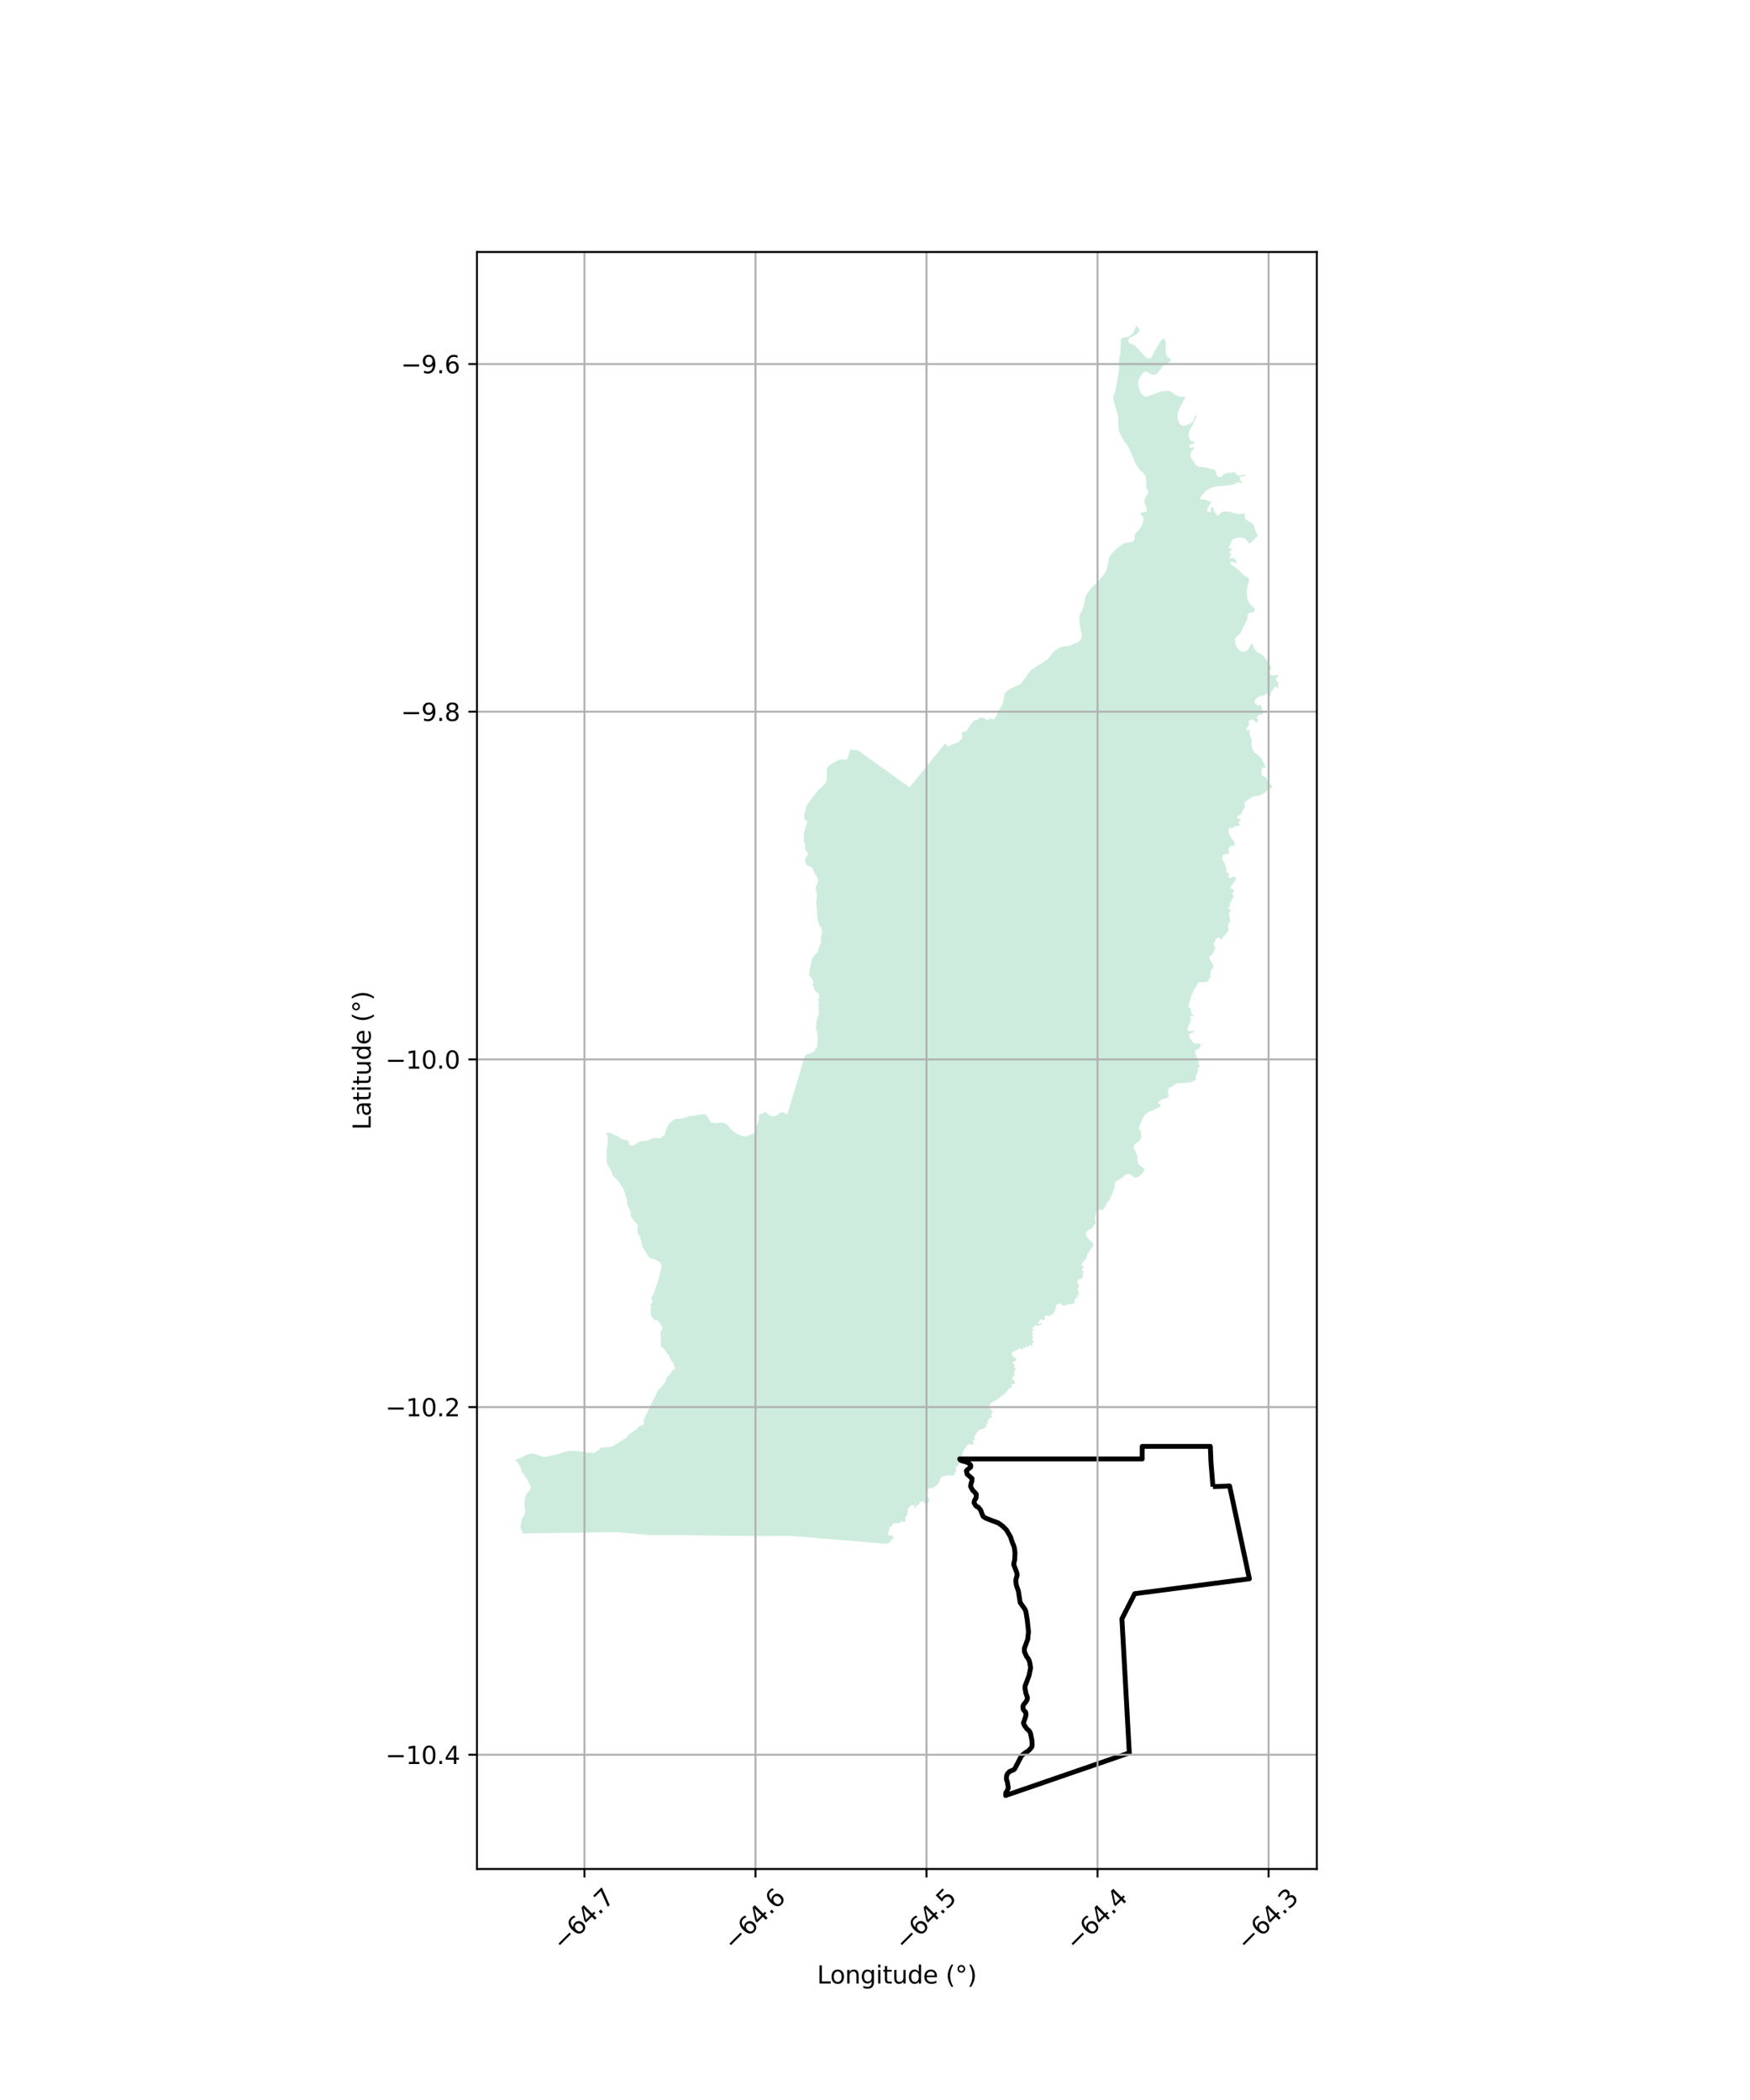 <?xml version="1.0" encoding="utf-8" standalone="no"?>
<!DOCTYPE svg PUBLIC "-//W3C//DTD SVG 1.1//EN"
  "http://www.w3.org/Graphics/SVG/1.1/DTD/svg11.dtd">
<svg xmlns:xlink="http://www.w3.org/1999/xlink" width="720pt" height="864pt" viewBox="0 0 720 864" xmlns="http://www.w3.org/2000/svg" version="1.1">
 <defs>
  <style type="text/css">*{stroke-linejoin: round; stroke-linecap: butt}</style>
 </defs>
 <g id="figure_1">
  <g id="patch_1">
   <path d="M 0 864 
L 720 864 
L 720 0 
L 0 0 
z
" style="fill: #ffffff"/>
  </g>
  <g id="axes_1">
   <g id="patch_2">
    <path d="M 196.227 768.96 
L 541.773 768.96 
L 541.773 103.68 
L 196.227 103.68 
z
" style="fill: #ffffff"/>
   </g>
   <g id="PatchCollection_1">
    <path d="M 451.203 497.803 
L 451.118 498.069 
L 450.872 499.444 
L 450.455 500.9 
L 450.453 501.632 
L 450.734 502.626 
L 450.773 503.06 
L 450.669 503.61 
L 450.112 504.071 
L 449.968 504.277 
L 449.556 505.075 
L 449.23 505.406 
L 447.914 506.02 
L 447.327 506.501 
L 446.905 507.09 
L 446.779 507.645 
L 447 508.514 
L 447.571 509.363 
L 448.247 510.133 
L 448.839 510.611 
L 449.287 511.068 
L 449.59 511.522 
L 449.783 512.14 
L 449.778 512.545 
L 449.46 513.026 
L 448.499 514.212 
L 448.105 514.997 
L 447.655 515.574 
L 447.336 516.239 
L 447.146 517.027 
L 446.978 517.522 
L 446.671 517.991 
L 445.96 518.662 
L 445.769 518.913 
L 445.084 520.24 
L 445.021 520.556 
L 445.107 520.798 
L 445.286 520.917 
L 445.83 521.082 
L 445.899 521.195 
L 445.918 521.385 
L 445.87 521.585 
L 445.651 521.765 
L 445.183 521.998 
L 445.08 522.163 
L 445.111 522.295 
L 445.153 522.474 
L 445.401 522.776 
L 445.871 523.089 
L 445.991 523.216 
L 445.992 523.328 
L 445.827 523.521 
L 445.584 523.543 
L 445.419 523.67 
L 445.543 524.456 
L 445.514 525.221 
L 445.389 525.603 
L 444.857 526.034 
L 444.638 526.082 
L 443.828 526.406 
L 443.54 526.755 
L 443.477 526.956 
L 443.416 527.023 
L 443.411 527.145 
L 443.352 527.213 
L 443.31 527.425 
L 443.33 527.827 
L 443.634 528.452 
L 443.737 528.803 
L 443.817 528.889 
L 443.92 529.223 
L 443.907 529.733 
L 443.86 529.969 
L 443.381 529.835 
L 443.295 529.901 
L 443.239 530.032 
L 443.238 530.378 
L 443.52 530.658 
L 443.601 530.959 
L 443.641 530.973 
L 443.762 532.129 
L 443.957 532.76 
L 443.961 532.95 
L 443.829 533.031 
L 443.672 532.988 
L 443.426 532.826 
L 443.145 532.849 
L 443.103 533.035 
L 443.24 533.812 
L 443.196 533.99 
L 443.099 534.144 
L 442.45 534.142 
L 442.278 534.227 
L 442.131 534.554 
L 442.069 535.033 
L 442.085 535.541 
L 442.042 535.875 
L 441.887 536.19 
L 441.691 536.429 
L 440.998 536.551 
L 440.343 536.529 
L 439.358 536.669 
L 438.233 537.142 
L 437.782 537.24 
L 437.536 537.235 
L 437.06 536.992 
L 436.545 536.574 
L 436.22 536.205 
L 436.052 536.142 
L 435.649 536.28 
L 435.292 536.609 
L 434.721 536.734 
L 434.493 537.123 
L 434.466 537.597 
L 434.302 538.562 
L 434.22 538.81 
L 433.831 539.546 
L 433.62 540.047 
L 433.246 540.524 
L 432.846 540.837 
L 431.854 541.241 
L 431.581 541.423 
L 431.091 541.381 
L 430.533 541.154 
L 430.192 541.174 
L 429.903 541.44 
L 429.818 541.691 
L 429.807 542.906 
L 429.483 543.109 
L 429.043 543.149 
L 428.877 543.05 
L 428.785 543.041 
L 428.5 542.839 
L 428.29 542.776 
L 428.026 542.797 
L 427.659 543.127 
L 427.632 543.884 
L 427.163 544.093 
L 427.079 544.199 
L 427.019 544.4 
L 427.035 544.548 
L 427.14 544.605 
L 428.079 544.426 
L 428.374 544.407 
L 428.642 544.519 
L 428.716 544.671 
L 428.694 544.797 
L 428.491 545 
L 427.794 545.065 
L 426.959 545.536 
L 426.671 545.553 
L 426.46 545.31 
L 426.312 545.224 
L 426.076 545.262 
L 425.452 545.859 
L 425.066 546.103 
L 424.902 546.328 
L 424.859 546.387 
L 424.87 546.69 
L 424.997 546.972 
L 425.378 547.442 
L 425.291 547.592 
L 425.107 547.588 
L 424.868 547.447 
L 424.532 547.484 
L 424.402 547.851 
L 425.171 548.639 
L 425.172 548.765 
L 425.117 548.825 
L 424.784 548.914 
L 424.599 549.124 
L 424.599 549.309 
L 424.717 549.589 
L 425.065 550.043 
L 424.96 550.42 
L 424.653 550.949 
L 424.733 551.389 
L 424.831 551.434 
L 424.86 551.513 
L 425.203 551.539 
L 425.381 551.703 
L 425.355 551.964 
L 424.97 552.408 
L 424.825 552.678 
L 424.761 553.634 
L 424.673 553.822 
L 424.494 553.948 
L 424.328 553.945 
L 424.129 553.684 
L 423.939 553.244 
L 423.857 553.205 
L 423.682 553.224 
L 423.57 553.301 
L 423.487 553.861 
L 423.248 554.063 
L 422.869 554.127 
L 422.481 553.999 
L 422.417 553.922 
L 422.179 553.941 
L 422.092 554.036 
L 422.049 554.536 
L 421.88 554.663 
L 421.622 554.698 
L 421.308 554.241 
L 421.163 554.163 
L 421.022 554.236 
L 420.868 554.988 
L 420.592 555.252 
L 420.33 555.223 
L 420.102 555.126 
L 419.975 554.917 
L 419.797 554.758 
L 419.436 554.733 
L 418.875 555.099 
L 418.478 555.451 
L 418.147 555.56 
L 417.753 555.518 
L 417.606 555.893 
L 417.371 556.135 
L 417.145 556.236 
L 416.998 556.235 
L 416.85 556.172 
L 416.757 556.101 
L 416.692 555.988 
L 416.583 556.022 
L 416.487 556.094 
L 416.259 556.672 
L 416.283 556.924 
L 416.498 557.664 
L 416.647 557.883 
L 416.95 558.17 
L 417.277 558.377 
L 417.625 558.525 
L 417.866 558.729 
L 417.977 558.892 
L 418.052 559.27 
L 418.011 559.592 
L 417.903 559.747 
L 417.601 560.008 
L 416.964 560.338 
L 416.796 560.673 
L 416.794 560.952 
L 416.838 561.104 
L 416.982 561.248 
L 417.328 561.335 
L 417.447 561.457 
L 417.485 561.786 
L 417.303 562.134 
L 417.222 562.511 
L 417.385 562.717 
L 417.969 563.006 
L 417.992 563.228 
L 417.889 563.377 
L 417.539 563.649 
L 417.375 563.938 
L 417.356 564.103 
L 417.433 564.405 
L 417.268 565.035 
L 417.488 565.834 
L 417.45 565.968 
L 417.274 566.106 
L 416.804 566.313 
L 416.603 566.497 
L 416.46 566.83 
L 416.479 567.146 
L 416.559 567.333 
L 417.494 568.388 
L 417.638 568.937 
L 417.556 569.179 
L 417.304 569.384 
L 416.992 569.404 
L 416.654 569.362 
L 416.393 569.382 
L 416.202 569.658 
L 416.238 570.413 
L 416.194 570.803 
L 416.023 570.971 
L 415.544 571.029 
L 415.339 571.149 
L 414.803 571.713 
L 413.907 572.863 
L 413.485 573.285 
L 413.322 573.37 
L 412.699 573.964 
L 410.062 575.98 
L 408.105 577.007 
L 407.61 577.381 
L 407.225 578.008 
L 407.101 578.414 
L 407.079 578.931 
L 407.162 579.179 
L 407.421 579.665 
L 407.608 579.917 
L 408.277 580.579 
L 408.436 580.901 
L 408.439 581.028 
L 408.31 581.219 
L 407.969 581.445 
L 407.884 581.624 
L 407.844 581.635 
L 407.84 582.223 
L 407.963 582.484 
L 408.041 582.926 
L 407.999 583.115 
L 407.861 583.333 
L 407.723 583.445 
L 407.445 583.464 
L 407.04 583.423 
L 406.843 583.473 
L 406.751 583.657 
L 406.904 583.949 
L 407.053 584.067 
L 407.111 584.248 
L 407.086 584.392 
L 406.795 584.411 
L 406.557 584.249 
L 406.371 584.276 
L 406.314 584.586 
L 406.392 585.071 
L 406.552 585.527 
L 406.541 585.875 
L 406.478 585.959 
L 406.214 585.879 
L 405.937 585.61 
L 405.774 585.688 
L 405.674 585.789 
L 405.934 586.731 
L 405.929 587.111 
L 405.704 587.234 
L 405.295 587.236 
L 405.053 587.335 
L 404.694 587.748 
L 404.276 587.969 
L 404.056 588.033 
L 403.445 588.053 
L 403.065 588.211 
L 402.404 588.745 
L 402.09 589.136 
L 401.574 589.96 
L 401.486 590.169 
L 401.037 590.783 
L 400.789 591.294 
L 400.805 591.653 
L 401.125 592.123 
L 401.166 592.276 
L 401.064 592.416 
L 400.584 592.419 
L 400.513 592.377 
L 400.385 592.43 
L 400.251 592.711 
L 400.359 593.12 
L 400.609 593.62 
L 400.607 593.808 
L 400.51 594.055 
L 400.366 594.268 
L 400.303 594.31 
L 400.18 594.393 
L 399.766 594.414 
L 398.987 594.178 
L 398.692 594.179 
L 398.419 594.271 
L 398.204 594.412 
L 397.734 594.84 
L 396.642 596.462 
L 396.201 597.301 
L 395.934 598.127 
L 395.753 598.864 
L 395.645 599.49 
L 395.29 600.012 
L 394.838 600.652 
L 394.834 600.773 
L 394.732 600.953 
L 394.806 601.878 
L 394.735 602.091 
L 394.49 602.384 
L 394.317 602.591 
L 394.23 603.079 
L 393.88 603.267 
L 393.575 603.228 
L 393.307 603.535 
L 393.263 603.717 
L 393.342 604.457 
L 393.38 604.467 
L 393.463 604.633 
L 393.462 604.918 
L 393.396 605.128 
L 392.844 605.948 
L 392.735 606.749 
L 392.479 606.94 
L 391.663 607.119 
L 391.248 607.116 
L 390.028 606.968 
L 389.412 607.007 
L 388.998 607.109 
L 388.265 607.375 
L 387.819 607.537 
L 387.088 607.863 
L 386.926 608.274 
L 386.837 608.779 
L 386.591 609.429 
L 386.348 609.914 
L 385.868 610.541 
L 385.373 611.075 
L 384.428 611.753 
L 383.939 612.191 
L 383.529 612.343 
L 383.034 612.018 
L 382.868 612.036 
L 382.535 612.323 
L 382.229 612.429 
L 382.058 612.838 
L 381.878 612.937 
L 381.722 612.96 
L 381.593 612.98 
L 381.45 613.103 
L 381.448 613.281 
L 381.654 613.516 
L 381.832 613.58 
L 381.976 613.754 
L 381.805 614.413 
L 381.499 614.863 
L 381.4 615.135 
L 381.433 615.549 
L 381.562 615.81 
L 382.054 616.381 
L 382.454 616.845 
L 382.455 616.992 
L 382.349 617.36 
L 382.076 617.726 
L 381.751 618.697 
L 381.717 618.763 
L 381.61 618.968 
L 381.494 619.038 
L 381.479 619.047 
L 381.331 619.034 
L 381.311 619.032 
L 381.186 618.99 
L 381.12 618.945 
L 380.874 618.775 
L 380.57 618.48 
L 380.318 618.234 
L 379.746 617.765 
L 379.252 617.679 
L 379.017 617.742 
L 378.756 617.928 
L 378.54 618.183 
L 378.198 618.728 
L 377.851 619.145 
L 377.603 619.28 
L 377.204 619.497 
L 377.14 619.563 
L 376.989 619.72 
L 376.471 620.55 
L 376.377 620.572 
L 376.26 620.423 
L 376.251 619.605 
L 376.134 619.371 
L 375.856 619.259 
L 375.38 619.223 
L 374.984 619.297 
L 374.727 619.466 
L 374.261 619.923 
L 373.9 620.379 
L 373.626 620.842 
L 373.542 621.08 
L 373.422 622.228 
L 373.338 622.681 
L 373.126 623.365 
L 372.912 623.671 
L 372.655 623.911 
L 372.441 624.367 
L 372.457 624.729 
L 372.634 625.331 
L 372.635 625.557 
L 372.266 626.048 
L 371.952 626.293 
L 371.738 626.404 
L 371.499 626.33 
L 371.423 625.944 
L 371.219 625.849 
L 370.769 626.095 
L 370.227 626.547 
L 369.823 626.703 
L 369.577 626.744 
L 368.892 626.605 
L 368.497 626.582 
L 367.849 626.706 
L 367.389 626.915 
L 367.098 627.243 
L 367.029 627.587 
L 367.016 627.968 
L 366.933 628.068 
L 366.7 628.124 
L 366.186 628.09 
L 366.094 628.156 
L 365.932 628.511 
L 365.78 629.664 
L 365.375 630.605 
L 365.295 631.044 
L 365.345 631.306 
L 365.518 631.569 
L 365.86 631.789 
L 367.029 631.67 
L 367.269 631.714 
L 367.432 631.842 
L 367.487 632.173 
L 367.463 632.603 
L 367.303 632.94 
L 367.202 633.086 
L 367.092 633.245 
L 366.2 634.26 
L 365.884 634.765 
L 364.889 635.158 
L 363.658 635.076 
L 356.088 634.439 
L 349.837 633.931 
L 343.295 633.388 
L 338.323 633.006 
L 337.073 632.878 
L 330.393 632.28 
L 325.124 631.956 
L 324.936 631.964 
L 324.235 631.966 
L 317.519 631.982 
L 313.908 631.977 
L 312.602 631.977 
L 304.739 631.947 
L 302.82 631.896 
L 302.626 631.904 
L 301.66 631.915 
L 299.951 631.88 
L 298.84 631.872 
L 298.171 631.864 
L 296.599 631.849 
L 295.121 631.837 
L 294.031 631.819 
L 293.523 631.811 
L 292.057 631.797 
L 292.02 631.783 
L 290.679 631.774 
L 289.153 631.743 
L 288.53 631.741 
L 287.561 631.715 
L 287.133 631.705 
L 286.764 631.698 
L 285.965 631.684 
L 285.5 631.676 
L 285.377 631.674 
L 284.013 631.645 
L 279.175 631.567 
L 272.572 631.599 
L 271.499 631.606 
L 266.231 631.501 
L 259.596 630.827 
L 252.826 630.369 
L 246.38 630.486 
L 239.834 630.587 
L 233.575 630.657 
L 227.709 630.727 
L 223.032 630.757 
L 222.84 630.763 
L 221.004 630.798 
L 216.27 630.932 
L 215.017 630.941 
L 214.904 630.492 
L 214.385 629.324 
L 214.15 628.632 
L 214.132 628.164 
L 214.387 627.014 
L 214.479 625.85 
L 214.607 625.159 
L 214.833 624.687 
L 215.504 623.645 
L 215.747 623.182 
L 215.91 622.71 
L 216.081 621.792 
L 216.064 621.087 
L 215.848 619.266 
L 215.829 618.181 
L 215.902 617.035 
L 215.999 616.319 
L 216.272 615.337 
L 216.637 614.658 
L 216.985 614.196 
L 218.042 613.081 
L 218.169 612.892 
L 218.342 612.435 
L 218.397 611.85 
L 216.901 608.641 
L 215.431 606.598 
L 214.745 605.477 
L 214.397 604.641 
L 214.106 603.791 
L 213.403 602.31 
L 213.123 601.897 
L 212.37 601.087 
L 211.933 600.849 
L 212.724 600.283 
L 213.706 600.008 
L 214.97 599.485 
L 215.908 598.947 
L 216.637 598.567 
L 217.455 598.24 
L 218.241 598.062 
L 218.974 598.065 
L 220.23 598.283 
L 221.234 598.583 
L 223.346 599.38 
L 224.12 599.431 
L 226.122 598.992 
L 227.145 598.836 
L 228.654 598.516 
L 229.409 598.309 
L 232.175 597.356 
L 233.68 597.069 
L 235.199 596.95 
L 236.43 596.957 
L 236.901 596.959 
L 238.568 597.124 
L 241.407 597.635 
L 243.08 597.686 
L 243.857 597.797 
L 244.37 597.803 
L 245.411 597.151 
L 246.466 596.415 
L 247.281 595.572 
L 249.255 595.452 
L 250.46 595.391 
L 251.415 595.106 
L 252.241 595.077 
L 253.366 594.057 
L 254.498 593.805 
L 254.937 593.014 
L 255.432 592.884 
L 256.061 592.768 
L 256.716 592.038 
L 257.703 591.586 
L 257.823 591.373 
L 258.492 590.344 
L 259.335 589.725 
L 259.986 589.358 
L 260.565 588.955 
L 261.208 588.253 
L 262.035 588.135 
L 262.22 587.522 
L 262.595 587.041 
L 263.54 586.739 
L 264.788 586.013 
L 264.829 584.983 
L 264.816 584.041 
L 265.284 583.31 
L 269.209 575.121 
L 270.858 571.837 
L 272.367 570.291 
L 273.603 568.73 
L 273.951 567.93 
L 274.431 566.576 
L 275.027 566.036 
L 275.911 565.21 
L 276.621 563.681 
L 277.337 563.603 
L 277.749 563.113 
L 277.517 562.361 
L 277.197 561.683 
L 277.267 560.966 
L 276.576 560.32 
L 275.695 559.039 
L 275.245 557.683 
L 274.423 556.807 
L 273.458 555.325 
L 272.84 554.52 
L 271.984 554.169 
L 271.811 553.42 
L 271.96 552.47 
L 271.94 551.304 
L 271.948 550.162 
L 271.721 549.383 
L 271.677 548.579 
L 271.807 547.84 
L 272.654 546.473 
L 272.103 545.425 
L 271.47 544.57 
L 270.684 543.332 
L 269.58 543.111 
L 268.975 542.866 
L 268.776 542.214 
L 268.054 541.613 
L 267.55 540.396 
L 267.589 540.396 
L 267.993 539.597 
L 267.472 538.933 
L 267.982 538.253 
L 267.982 538.253 
L 267.982 538.253 
L 267.832 537.272 
L 267.45 536.544 
L 268.489 535.92 
L 268.204 534.677 
L 267.89 533.689 
L 268.766 532.674 
L 269.828 529.539 
L 269.902 529.483 
L 269.959 529.208 
L 270.452 528.009 
L 271.054 525.996 
L 271.176 525.616 
L 271.639 523.375 
L 272.141 521.66 
L 272.194 521.281 
L 272.125 520.53 
L 271.858 519.959 
L 271.435 519.422 
L 270.887 518.969 
L 270.047 518.541 
L 269.247 518.23 
L 269.247 518.23 
L 267.934 517.764 
L 267.354 517.458 
L 267.02 517.163 
L 266.575 516.574 
L 265.591 514.97 
L 264.408 513.368 
L 264.153 512.802 
L 264.072 512.422 
L 264.039 511.829 
L 263.891 511.102 
L 263.417 509.386 
L 263.296 509.008 
L 263.104 508.41 
L 262.648 508.05 
L 262.154 506.156 
L 262.561 504.379 
L 262.273 503.754 
L 261.94 503.378 
L 261.534 503.08 
L 260.875 502.358 
L 260.4 501.661 
L 259.253 500.014 
L 259.568 499.184 
L 259.509 498.538 
L 259.173 498.064 
L 258.718 497.007 
L 258.478 496.579 
L 258.244 495.955 
L 258.018 494.041 
L 257.718 492.979 
L 257.452 492.35 
L 257.276 491.668 
L 257.095 490.519 
L 256.732 489.584 
L 256.298 488.827 
L 255.439 487.609 
L 254.643 486.157 
L 254.257 485.702 
L 253.629 485.175 
L 252.665 484.366 
L 252.253 483.798 
L 251.873 483.12 
L 251.328 481.499 
L 250.854 480.573 
L 250.281 479.637 
L 249.739 478.489 
L 249.601 477.777 
L 249.544 476.859 
L 249.628 474.623 
L 249.594 473.247 
L 249.798 471.761 
L 250.101 470.07 
L 250.146 469.596 
L 250.139 468.916 
L 250.05 467.74 
L 249.595 466.813 
L 249.378 466.481 
L 249.291 466.333 
L 250.007 466.078 
L 250.765 466.094 
L 251.518 466.257 
L 252.497 466.766 
L 253.051 467.014 
L 254.364 467.603 
L 255.345 468.404 
L 255.793 468.66 
L 256.713 468.97 
L 257.936 469.21 
L 258.406 469.438 
L 258.582 469.571 
L 258.778 469.917 
L 258.715 470.557 
L 258.752 471.014 
L 258.968 471.167 
L 259.193 471.26 
L 260.772 471.289 
L 261.239 471.037 
L 262.549 470.003 
L 263.247 469.636 
L 263.925 469.506 
L 264.318 469.515 
L 265.949 469.322 
L 267.097 468.971 
L 268.703 468.256 
L 268.948 468.2 
L 269.845 468.151 
L 271.242 468.328 
L 271.702 468.267 
L 271.941 468.17 
L 272.183 467.981 
L 272.681 467.474 
L 273.318 467.109 
L 273.684 466.283 
L 274.101 464.582 
L 274.517 463.552 
L 274.917 462.852 
L 275.51 462.113 
L 275.934 461.679 
L 277.203 460.752 
L 277.57 460.533 
L 277.943 460.41 
L 279.833 460.281 
L 281.332 459.995 
L 282.096 459.807 
L 282.648 459.614 
L 283.575 459.164 
L 284.186 459.081 
L 284.932 459.114 
L 285.488 458.972 
L 286.812 458.724 
L 289.108 458.389 
L 289.679 458.413 
L 290.197 458.526 
L 290.47 458.71 
L 290.937 459.206 
L 291.218 459.618 
L 292.127 461.359 
L 292.384 461.61 
L 292.868 461.878 
L 293.319 462.004 
L 293.779 462.06 
L 294.936 462.045 
L 296.077 461.873 
L 296.774 461.833 
L 297.695 461.974 
L 298.149 462.131 
L 298.665 462.394 
L 299.157 462.78 
L 299.72 463.394 
L 300.65 464.52 
L 301.487 465.276 
L 302.474 466.038 
L 302.964 466.351 
L 305.302 467.32 
L 305.313 467.364 
L 306.038 467.557 
L 306.88 467.473 
L 308.076 467.186 
L 309.15 466.754 
L 309.718 466.38 
L 310.264 466.086 
L 311.004 466.07 
L 310.999 465.817 
L 310.851 465.727 
L 310.934 465.095 
L 311.155 464.31 
L 311.248 464.126 
L 311.186 463.48 
L 311.58 462.595 
L 311.775 461.724 
L 312.112 461.211 
L 312.213 460.853 
L 312.181 460.737 
L 312.266 459.923 
L 312.277 458.627 
L 313.374 458.019 
L 313.927 457.919 
L 314.081 457.975 
L 314.615 457.625 
L 315.023 457.495 
L 315.091 457.469 
L 315.617 458.11 
L 315.97 458.553 
L 316.496 458.787 
L 317.008 459.073 
L 318.107 459.304 
L 318.509 459.208 
L 319.067 459.165 
L 319.356 458.83 
L 320.386 458.283 
L 321.251 457.623 
L 322.974 457.801 
L 322.963 457.961 
L 323.689 458.425 
L 324.043 458.398 
L 324.086 457.753 
L 324.174 457.679 
L 326.096 451.272 
L 328.025 444.843 
L 330.814 435.557 
L 330.921 434.983 
L 331.011 434.486 
L 332.136 433.648 
L 332.769 433.545 
L 333.43 433.469 
L 333.887 433.08 
L 335.205 432.373 
L 335.54 431.398 
L 336.264 430.613 
L 336.154 430.041 
L 336.135 429.93 
L 336.204 429.606 
L 336.272 429.018 
L 336.362 427.704 
L 336.506 427.592 
L 336.412 427.065 
L 336.484 426.331 
L 336.303 425.652 
L 336.235 425.461 
L 336.096 424.409 
L 336.07 424.164 
L 335.661 423.289 
L 335.64 422.304 
L 335.985 421.45 
L 335.729 420.723 
L 336.196 419.435 
L 336.216 418.997 
L 336.75 417.467 
L 336.983 416.674 
L 336.854 416.14 
L 336.636 413.354 
L 336.885 412.883 
L 336.856 411.875 
L 336.363 411.126 
L 336.912 410.791 
L 337.052 410.104 
L 336.856 408.908 
L 335.338 407.618 
L 334.81 406.016 
L 334.267 405.401 
L 334.488 404.708 
L 334.521 403.68 
L 334.256 402.878 
L 333.913 402.529 
L 333.468 402.099 
L 333.404 402.037 
L 333.086 401.559 
L 332.935 401.185 
L 332.885 400.837 
L 332.875 400.36 
L 333.151 398.752 
L 333.478 397.143 
L 333.687 396.204 
L 333.961 395.008 
L 334.091 394.532 
L 334.362 393.953 
L 334.774 393.273 
L 335.057 392.939 
L 335.493 392.555 
L 335.942 392.184 
L 336.16 391.966 
L 336.379 391.632 
L 336.509 391.272 
L 336.898 390.063 
L 337.079 389.459 
L 337.777 387.903 
L 337.804 387.62 
L 337.693 386.783 
L 337.682 386.28 
L 337.749 385.675 
L 337.84 385.263 
L 338.022 384.646 
L 338.179 383.9 
L 338.221 383.192 
L 338.159 382.612 
L 338.008 382.199 
L 337.906 382.009 
L 337.438 381.14 
L 336.906 380.043 
L 336.629 379.179 
L 336.491 378.586 
L 336.431 378.291 
L 336.404 378.16 
L 336.344 377.361 
L 336.232 376.614 
L 336.072 375.389 
L 336.048 374.964 
L 336.103 374.089 
L 336.157 373.484 
L 336.108 373.123 
L 335.969 372.633 
L 335.819 372.078 
L 335.769 371.769 
L 335.85 370.945 
L 336.022 369.632 
L 336.064 368.834 
L 336.066 368.28 
L 336.019 367.507 
L 335.755 366.578 
L 335.58 365.65 
L 335.544 365.122 
L 335.597 364.852 
L 335.739 364.492 
L 336.112 363.927 
L 336.345 363.348 
L 336.526 362.783 
L 336.567 362.293 
L 336.519 361.726 
L 336.405 361.378 
L 336.279 361.004 
L 336.026 360.578 
L 335.619 360.099 
L 335.301 359.673 
L 334.985 359.002 
L 334.732 358.395 
L 334.416 357.634 
L 334.239 357.324 
L 333.998 357.026 
L 333.769 356.819 
L 333.424 356.637 
L 332.557 356.298 
L 332.277 356.155 
L 331.984 355.922 
L 331.755 355.663 
L 331.527 355.315 
L 331.337 354.824 
L 331.25 354.322 
L 331.253 353.768 
L 331.358 353.176 
L 331.526 352.726 
L 331.783 352.341 
L 332.079 352.02 
L 332.259 351.751 
L 332.312 351.403 
L 332.262 351.016 
L 332.149 350.733 
L 331.971 350.41 
L 331.501 349.828 
L 331.336 349.531 
L 331.274 349.157 
L 331.264 348.59 
L 331.192 347.534 
L 331.017 346.838 
L 330.643 345.749 
L 330.751 345.267 
L 330.753 344.868 
L 330.7 344.371 
L 330.605 344.026 
L 330.694 343.184 
L 330.742 342.884 
L 331.079 341.698 
L 331.464 340.12 
L 331.684 339.475 
L 331.974 338.704 
L 332.044 338.439 
L 332.011 338.105 
L 331.932 337.851 
L 331.807 337.7 
L 331.305 337.387 
L 331.123 337.201 
L 330.998 336.947 
L 330.919 336.647 
L 330.899 336.07 
L 330.938 335.194 
L 330.974 334.675 
L 331.067 334.353 
L 331.344 333.858 
L 331.506 333.467 
L 331.576 333.133 
L 331.544 332.648 
L 331.546 332.199 
L 331.616 331.945 
L 331.79 331.543 
L 332.112 331.06 
L 333.321 329.463 
L 334.829 327.325 
L 335.862 326.036 
L 335.888 326.004 
L 336.532 325.292 
L 337.911 323.892 
L 339.359 322.48 
L 339.646 322.136 
L 339.854 321.814 
L 340.073 321.273 
L 340.132 320.916 
L 340.217 319.901 
L 340.158 316.949 
L 340.152 316.649 
L 340.199 316.281 
L 340.361 315.912 
L 340.592 315.521 
L 340.937 315.119 
L 341.247 314.867 
L 342.279 314.18 
L 343.656 313.379 
L 344.986 312.717 
L 345.57 312.501 
L 346.062 312.434 
L 346.668 312.483 
L 347.708 312.637 
L 347.96 312.581 
L 348.013 312.553 
L 348.258 312.421 
L 348.58 312.065 
L 348.88 311.49 
L 349.136 310.626 
L 349.635 309.049 
L 349.877 308.658 
L 350.068 308.451 
L 353 308.662 
L 353.399 308.958 
L 358.361 312.553 
L 364.542 316.988 
L 368.588 319.889 
L 369.224 320.361 
L 374.249 323.934 
L 378.249 319.003 
L 381.658 314.801 
L 382.03 314.342 
L 384.742 310.938 
L 387.941 306.993 
L 388.865 305.858 
L 389.626 306.75 
L 390.4 307.2 
L 390.553 306.968 
L 391.065 306.605 
L 391.826 306.352 
L 392.573 305.895 
L 393.195 305.831 
L 393.681 305.472 
L 394.488 305.388 
L 394.631 304.86 
L 394.823 304.722 
L 395.002 304.64 
L 395.12 304.502 
L 395.371 304.295 
L 395.977 303.833 
L 395.937 303.152 
L 395.841 302.74 
L 395.669 301.356 
L 396.163 301.075 
L 397.376 300.93 
L 397.981 300.265 
L 398.505 299.395 
L 399.184 298.32 
L 400.047 297.302 
L 400.902 296.326 
L 401.232 296.434 
L 401.619 296.278 
L 401.605 296.181 
L 402.508 295.969 
L 403.02 295.345 
L 403.714 295.1 
L 404.368 295.389 
L 405.453 295.541 
L 405.461 295.973 
L 405.56 296.098 
L 406.397 296.279 
L 407.461 295.462 
L 408.566 295.987 
L 408.571 295.989 
L 408.569 295.981 
L 408.936 295.846 
L 409.257 295.655 
L 409.618 295.21 
L 409.79 294.904 
L 410.659 292.675 
L 410.929 292.149 
L 411.289 291.747 
L 411.417 291.551 
L 412.236 290.252 
L 412.561 289.419 
L 412.926 287.973 
L 413.213 285.698 
L 413.334 285.276 
L 413.462 285.079 
L 413.72 284.796 
L 414.4 284.235 
L 416.449 283.037 
L 417.382 282.622 
L 417.907 282.325 
L 419.37 281.693 
L 419.757 281.464 
L 419.963 281.299 
L 420.447 280.784 
L 421.414 279.377 
L 422.185 278.407 
L 422.983 277.201 
L 423.187 276.749 
L 423.546 276.359 
L 423.619 276.334 
L 423.772 276.154 
L 424.384 275.605 
L 424.991 275.153 
L 425.459 274.906 
L 426.037 274.415 
L 426.814 273.899 
L 428.669 272.871 
L 429.754 272.118 
L 431.329 270.832 
L 431.902 270.219 
L 432.738 269.033 
L 434.047 267.664 
L 434.267 267.505 
L 435.206 266.858 
L 436.268 266.379 
L 437.172 266.083 
L 437.858 265.93 
L 439.451 265.833 
L 439.908 265.731 
L 440.355 265.569 
L 443.429 264.226 
L 443.984 263.847 
L 444.502 263.306 
L 444.686 263.01 
L 445.02 262.29 
L 445.071 261.709 
L 445.064 261.274 
L 444.93 260.172 
L 444.93 260.171 
L 444.733 259.703 
L 444.319 257.865 
L 444.043 254.907 
L 443.916 254.5 
L 443.918 254.491 
L 444.177 253.176 
L 444.29 252.802 
L 445.155 251.219 
L 445.962 248.955 
L 446.278 247.583 
L 446.438 246.217 
L 446.802 245.081 
L 447.257 244.173 
L 447.583 243.696 
L 448.655 242.333 
L 449.473 241.42 
L 450.045 240.848 
L 451.134 239.885 
L 452.032 239.016 
L 452.355 238.634 
L 452.864 237.823 
L 454.049 236.544 
L 454.588 235.807 
L 455.125 234.785 
L 455.487 233.654 
L 455.796 232.126 
L 455.892 231.302 
L 456.018 230.787 
L 456.072 230.375 
L 456.397 229.272 
L 456.639 228.746 
L 456.743 228.585 
L 457.683 227.461 
L 458.347 226.786 
L 458.496 226.638 
L 459.828 225.541 
L 461.213 224.351 
L 461.896 223.893 
L 462.045 223.733 
L 462.609 223.486 
L 463.135 223.352 
L 463.756 223.29 
L 465.187 223.009 
L 466.066 222.783 
L 466.067 222.782 
L 466.438 222.501 
L 466.735 221.968 
L 466.799 221.513 
L 466.741 220.831 
L 466.762 220.608 
L 466.91 220.143 
L 467.115 219.695 
L 467.536 219.019 
L 468.162 218.441 
L 468.579 217.982 
L 468.676 217.873 
L 469.816 216.063 
L 470.264 214.694 
L 470.411 213.569 
L 470.382 213.108 
L 470.217 212.647 
L 469.928 212.2 
L 469.798 212.078 
L 469.223 211.539 
L 469.242 211.282 
L 469.329 211.093 
L 469.592 210.922 
L 470.038 210.78 
L 471.178 210.636 
L 471.479 210.533 
L 471.728 210.174 
L 471.81 209.946 
L 471.741 209.336 
L 471.487 208.346 
L 470.9 206.979 
L 470.841 206.523 
L 470.927 205.784 
L 470.949 205.614 
L 471.184 204.919 
L 471.627 204.034 
L 472.322 202.867 
L 472.415 202.377 
L 472.397 202.038 
L 472.347 201.958 
L 472.315 201.803 
L 472.277 201.784 
L 472.271 201.719 
L 471.888 201.132 
L 471.685 200.635 
L 471.524 199.883 
L 471.511 198.783 
L 471.512 198.781 
L 471.617 198.371 
L 471.572 198.147 
L 471.624 197.538 
L 471.465 196.709 
L 471.099 195.668 
L 470.895 195.253 
L 470.656 194.934 
L 470.272 194.516 
L 469.102 193.481 
L 468.723 193.057 
L 468.213 192.381 
L 467.499 191.231 
L 467.028 190.374 
L 466.887 190.017 
L 466.218 188.309 
L 464.361 184.15 
L 463.427 182.663 
L 462.697 181.682 
L 462.16 180.749 
L 461.712 180.109 
L 461.55 179.743 
L 461.315 179.379 
L 460.676 178.14 
L 460.393 177.311 
L 460.274 176.707 
L 460.178 174.65 
L 460.078 173.723 
L 460.01 171.657 
L 459.995 171.227 
L 459.834 170.544 
L 459.407 169.168 
L 458.781 166.892 
L 458.39 165.764 
L 458.15 164.866 
L 458.038 163.955 
L 458.038 163.747 
L 458.053 162.875 
L 458.111 162.727 
L 458.488 161.76 
L 458.849 161.014 
L 459.253 159.044 
L 459.477 157.307 
L 459.833 155.564 
L 459.887 155.066 
L 460.229 153.586 
L 460.413 151.593 
L 460.415 151.096 
L 460.299 149.607 
L 460.383 149.103 
L 460.459 147.875 
L 460.537 147.261 
L 460.992 145.139 
L 460.979 143.642 
L 461.12 141.416 
L 461.114 140.664 
L 461.178 139.586 
L 461.537 139.179 
L 461.624 139.111 
L 461.782 139.038 
L 462.264 138.908 
L 463.5 138.683 
L 464.253 138.474 
L 464.737 138.271 
L 465.376 137.826 
L 465.761 137.471 
L 466.358 136.781 
L 466.644 136.27 
L 466.917 135.362 
L 467.414 134.406 
L 467.556 134.028 
L 467.596 133.92 
L 467.828 134.376 
L 468.242 134.897 
L 468.778 135.467 
L 468.863 135.677 
L 468.85 135.838 
L 468.812 136.159 
L 468.565 136.639 
L 468.184 137.058 
L 467.742 137.451 
L 467.042 137.844 
L 466.122 138.359 
L 465.227 138.763 
L 464.699 139.181 
L 464.576 139.353 
L 464.351 139.67 
L 464.245 140.018 
L 464.217 140.413 
L 464.236 140.787 
L 464.346 140.961 
L 464.73 141.171 
L 465.204 141.332 
L 465.717 141.618 
L 466.512 141.917 
L 466.695 141.992 
L 466.866 142.092 
L 467.098 142.34 
L 468.598 143.927 
L 469.171 144.571 
L 469.415 144.795 
L 469.622 145.018 
L 469.853 145.291 
L 470.401 146.059 
L 471.292 146.89 
L 471.707 147.25 
L 472.171 147.437 
L 472.526 147.438 
L 472.943 147.403 
L 473.249 147.33 
L 473.458 147.22 
L 473.691 147.023 
L 474.061 146.407 
L 474.504 145.717 
L 474.714 145.261 
L 474.974 144.582 
L 475.036 144.373 
L 475.098 144.212 
L 475.344 143.868 
L 475.874 143.005 
L 476.466 141.995 
L 476.958 141.206 
L 477.304 140.602 
L 477.648 140.122 
L 478.226 139.568 
L 478.459 139.446 
L 478.618 139.434 
L 478.802 139.447 
L 478.924 139.472 
L 479.095 139.547 
L 479.242 139.708 
L 479.424 140.067 
L 479.556 140.636 
L 479.64 141.254 
L 479.622 142.551 
L 479.534 143.291 
L 479.554 144.477 
L 479.636 145.256 
L 479.781 145.812 
L 479.878 146.109 
L 480.255 146.617 
L 480.56 146.989 
L 481.67 147.919 
L 481.756 148.031 
L 481.792 148.167 
L 481.804 148.315 
L 481.754 148.488 
L 481.643 148.636 
L 481.238 148.881 
L 480.122 149.371 
L 479.582 149.653 
L 479.054 149.996 
L 478.6 150.39 
L 478.292 150.759 
L 477.701 151.658 
L 476.864 152.742 
L 476.421 153.284 
L 476.126 153.641 
L 475.942 153.8 
L 475.61 154.021 
L 475.083 154.18 
L 474.703 154.228 
L 474.348 154.189 
L 474.116 154.164 
L 473.908 154.113 
L 473.737 154.063 
L 472.943 153.615 
L 472.088 153.106 
L 471.868 153.006 
L 471.684 152.968 
L 471.5 152.955 
L 471.317 152.954 
L 471.133 152.954 
L 470.913 153.002 
L 470.692 153.1 
L 470.422 153.272 
L 470.04 153.715 
L 469.597 154.368 
L 468.846 155.489 
L 468.438 156.315 
L 468.327 156.722 
L 468.288 157.067 
L 468.287 157.5 
L 468.322 157.92 
L 468.32 158.463 
L 468.597 159.539 
L 469.203 161.172 
L 469.494 161.865 
L 469.677 162.088 
L 469.872 162.298 
L 470.666 162.796 
L 471.264 163.218 
L 471.447 163.293 
L 471.582 163.293 
L 471.741 163.282 
L 471.913 163.245 
L 472.048 163.159 
L 472.244 163.024 
L 472.612 162.865 
L 473.262 162.633 
L 474.059 162.389 
L 474.66 162.12 
L 475.261 161.875 
L 476.462 161.485 
L 477.517 161.131 
L 478.423 160.986 
L 480.469 160.785 
L 480.8 160.798 
L 481.154 160.886 
L 481.765 161.148 
L 482.315 161.484 
L 482.791 161.869 
L 483.34 162.303 
L 483.866 162.577 
L 484.501 162.901 
L 484.734 163.025 
L 484.99 163.112 
L 485.223 163.15 
L 485.578 163.177 
L 486.349 163.18 
L 487.206 163.269 
L 487.341 163.295 
L 487.438 163.357 
L 487.511 163.444 
L 487.56 163.555 
L 487.559 163.678 
L 487.448 164.024 
L 487.041 164.739 
L 486.239 166.242 
L 485.462 167.684 
L 484.956 168.633 
L 484.721 169.312 
L 484.497 170.348 
L 484.444 171.373 
L 484.479 171.769 
L 484.574 172.387 
L 485.071 173.871 
L 485.399 174.428 
L 485.862 174.936 
L 486.192 175.086 
L 486.596 175.149 
L 486.964 175.138 
L 488.459 174.86 
L 488.937 174.714 
L 489.796 174.248 
L 490.275 173.892 
L 490.668 173.485 
L 491.111 172.981 
L 491.234 172.771 
L 491.333 172.475 
L 491.458 171.92 
L 491.632 171.254 
L 491.718 171.106 
L 491.878 171.02 
L 492.074 170.959 
L 492.221 170.972 
L 492.306 171.022 
L 492.367 171.121 
L 492.367 171.269 
L 492.243 171.676 
L 491.637 172.995 
L 490.996 174.265 
L 490.527 175.189 
L 489.948 176.163 
L 489.504 176.964 
L 489.157 177.975 
L 489.044 178.531 
L 489.006 179.037 
L 489.041 179.469 
L 489.161 179.902 
L 489.404 180.545 
L 489.684 180.991 
L 490.05 181.314 
L 490.294 181.475 
L 490.624 181.6 
L 490.979 181.7 
L 491.187 181.775 
L 491.321 181.887 
L 491.431 182.036 
L 491.393 182.295 
L 491.27 182.406 
L 491.086 182.516 
L 490.89 182.602 
L 490.706 182.65 
L 490.498 182.674 
L 489.995 182.808 
L 489.602 183.017 
L 489.455 183.214 
L 489.368 183.374 
L 489.356 183.522 
L 489.379 183.72 
L 489.488 183.992 
L 489.622 184.153 
L 489.794 184.24 
L 489.904 184.265 
L 490.063 184.278 
L 490.198 184.279 
L 490.369 184.23 
L 490.995 183.986 
L 491.227 183.974 
L 491.301 183.999 
L 491.386 184.086 
L 491.398 184.172 
L 491.385 184.246 
L 491.312 184.345 
L 490.906 184.85 
L 490.438 185.478 
L 490.006 186.279 
L 489.845 186.661 
L 489.795 186.896 
L 489.745 187.229 
L 489.744 187.451 
L 490.06 188.231 
L 490.582 189.221 
L 491.155 190.088 
L 491.922 191.104 
L 492.337 191.525 
L 492.911 191.886 
L 493.241 192.023 
L 493.779 192.136 
L 494.367 192.176 
L 495.42 192.229 
L 495.689 192.255 
L 496.289 192.405 
L 497.255 192.619 
L 498.051 192.832 
L 498.418 192.945 
L 499.262 193.084 
L 499.494 193.134 
L 499.653 193.209 
L 499.824 193.321 
L 499.898 193.408 
L 499.983 193.544 
L 500.092 193.878 
L 500.212 194.496 
L 500.284 194.756 
L 500.405 195.077 
L 500.856 195.795 
L 501.039 196.031 
L 501.185 196.155 
L 501.381 196.254 
L 501.662 196.305 
L 501.895 196.318 
L 502.066 196.307 
L 502.311 196.221 
L 502.619 195.963 
L 503.233 195.385 
L 504.007 194.832 
L 504.412 194.648 
L 504.804 194.576 
L 505.159 194.565 
L 506.31 194.594 
L 506.604 194.546 
L 506.8 194.509 
L 507.278 194.351 
L 507.646 194.266 
L 507.928 194.279 
L 508.111 194.403 
L 508.33 194.676 
L 508.671 195.159 
L 508.928 195.419 
L 509.184 195.556 
L 509.392 195.644 
L 509.576 195.657 
L 509.845 195.633 
L 510.09 195.609 
L 510.875 195.365 
L 511.328 195.281 
L 511.622 195.269 
L 511.94 195.332 
L 512.161 195.432 
L 512.295 195.568 
L 512.392 195.717 
L 512.416 195.803 
L 512.404 195.865 
L 512.305 195.964 
L 512.109 196.025 
L 511.913 196.049 
L 511.681 196.048 
L 510.946 195.934 
L 510.75 195.933 
L 510.53 196.006 
L 510.37 196.141 
L 510.271 196.314 
L 510.209 196.573 
L 510.147 196.857 
L 510.17 197.24 
L 510.181 197.401 
L 510.23 197.549 
L 510.535 197.908 
L 510.961 198.392 
L 510.949 198.527 
L 510.899 198.638 
L 510.801 198.737 
L 510.678 198.773 
L 510.446 198.723 
L 510.226 198.623 
L 509.749 198.424 
L 509.504 198.423 
L 509.283 198.459 
L 509.038 198.52 
L 508.805 198.643 
L 508.621 198.765 
L 508.375 198.962 
L 508.117 199.109 
L 507.946 199.183 
L 507.762 199.231 
L 507.492 199.28 
L 506.818 199.388 
L 505.544 199.593 
L 504.882 199.776 
L 504.196 199.835 
L 502.432 200.001 
L 500.582 200.154 
L 499.54 200.36 
L 498.584 200.591 
L 497.909 200.885 
L 497.418 201.13 
L 496.731 201.584 
L 496.006 202.174 
L 495.514 202.642 
L 494.85 203.318 
L 494.493 203.799 
L 494.025 204.526 
L 493.938 204.834 
L 493.925 205.019 
L 493.925 205.18 
L 493.961 205.303 
L 494.022 205.427 
L 494.131 205.526 
L 494.29 205.589 
L 494.511 205.59 
L 495.136 205.518 
L 495.332 205.482 
L 495.577 205.483 
L 495.846 205.533 
L 496.066 205.645 
L 496.91 206.019 
L 497.179 206.107 
L 497.423 206.207 
L 498.231 206.383 
L 498.329 206.42 
L 498.377 206.482 
L 498.389 206.544 
L 498.389 206.618 
L 498.303 206.79 
L 497.699 207.714 
L 497.256 208.367 
L 497.046 208.638 
L 496.898 208.922 
L 496.799 209.242 
L 496.748 209.699 
L 496.759 209.983 
L 496.88 210.392 
L 497.124 210.714 
L 497.271 210.776 
L 497.442 210.764 
L 497.663 210.728 
L 497.712 210.704 
L 497.871 210.605 
L 498.031 210.47 
L 498.13 210.298 
L 498.192 210.125 
L 498.205 209.927 
L 498.171 209.273 
L 498.208 209.038 
L 498.307 208.841 
L 498.369 208.755 
L 498.577 208.669 
L 498.761 208.62 
L 498.957 208.633 
L 499.104 208.696 
L 499.164 208.82 
L 499.213 208.968 
L 499.223 209.561 
L 499.222 209.66 
L 499.222 209.808 
L 499.404 210.179 
L 500.147 211.331 
L 500.5 211.789 
L 500.634 211.926 
L 500.756 212 
L 500.866 212.062 
L 500.989 212.075 
L 501.295 211.99 
L 501.566 211.769 
L 501.836 211.449 
L 502.205 211.018 
L 502.562 210.735 
L 502.746 210.662 
L 503.027 210.601 
L 503.53 210.541 
L 504.118 210.494 
L 505.135 210.412 
L 505.502 210.475 
L 506.138 210.613 
L 506.799 210.863 
L 507.153 211.012 
L 507.814 211.176 
L 508.609 211.352 
L 509.454 211.478 
L 510.385 211.482 
L 510.691 211.471 
L 510.924 211.447 
L 511.402 211.239 
L 511.598 211.203 
L 511.721 211.203 
L 511.843 211.228 
L 512.014 211.278 
L 512.1 211.341 
L 512.148 211.427 
L 512.197 211.625 
L 512.17 212.205 
L 512.204 212.873 
L 512.349 213.404 
L 512.483 213.664 
L 512.617 213.788 
L 513.472 214.323 
L 514.145 214.634 
L 515.269 215.392 
L 515.488 215.578 
L 515.671 215.863 
L 515.865 216.395 
L 516.119 217.124 
L 516.52 218.028 
L 516.702 218.411 
L 516.75 218.757 
L 516.822 219.042 
L 517.296 220.007 
L 517.406 220.193 
L 517.43 220.378 
L 517.368 220.538 
L 517.035 220.982 
L 516.556 221.375 
L 516.052 221.781 
L 515.794 222.002 
L 515.573 222.248 
L 515.13 222.852 
L 514.552 223.405 
L 514.368 223.479 
L 514.197 223.49 
L 513.976 223.452 
L 513.756 223.328 
L 513.573 223.154 
L 513.025 222.436 
L 512.622 222.014 
L 512.109 221.629 
L 511.804 221.468 
L 511.571 221.356 
L 511.106 221.255 
L 510.531 221.216 
L 510.017 221.189 
L 509.686 221.188 
L 509.49 221.199 
L 508.656 221.381 
L 508.043 221.539 
L 507.749 221.649 
L 507.541 221.735 
L 507.32 221.87 
L 507.16 222.018 
L 506.901 222.313 
L 506.815 222.424 
L 506.704 222.584 
L 506.431 223.534 
L 506.296 223.768 
L 506.148 223.99 
L 505.766 224.445 
L 505.643 224.655 
L 505.594 224.754 
L 505.544 224.988 
L 505.568 225.124 
L 505.592 225.248 
L 505.665 225.371 
L 505.726 225.458 
L 505.811 225.545 
L 505.897 225.582 
L 505.995 225.607 
L 506.411 225.695 
L 506.668 225.746 
L 506.765 225.833 
L 506.814 225.944 
L 506.814 226.055 
L 506.715 226.252 
L 506.076 226.843 
L 505.903 227.015 
L 505.817 227.2 
L 505.792 227.385 
L 505.852 227.558 
L 505.925 227.67 
L 506.072 227.732 
L 506.537 227.82 
L 506.635 227.858 
L 506.684 227.957 
L 506.695 228.08 
L 506.671 228.179 
L 506.253 228.56 
L 505.872 228.905 
L 505.797 229.09 
L 505.772 229.225 
L 505.857 229.436 
L 506.003 229.659 
L 506.175 229.771 
L 506.309 229.783 
L 506.505 229.71 
L 506.653 229.637 
L 506.91 229.551 
L 507.131 229.589 
L 507.339 229.639 
L 507.62 229.764 
L 507.852 229.913 
L 508.218 230.297 
L 508.754 230.954 
L 508.815 231.189 
L 508.814 231.362 
L 508.728 231.534 
L 508.531 231.62 
L 508.201 231.607 
L 507.565 231.283 
L 506.892 231.058 
L 506.758 231.008 
L 506.586 231.02 
L 506.39 231.093 
L 506.267 231.191 
L 506.168 231.339 
L 506.119 231.487 
L 506.167 231.685 
L 506.215 231.883 
L 506.288 232.056 
L 506.459 232.23 
L 506.984 232.615 
L 507.204 232.776 
L 507.436 232.937 
L 508.035 233.199 
L 508.255 233.324 
L 508.414 233.497 
L 508.633 233.72 
L 509.244 234.192 
L 509.915 234.8 
L 510.647 235.544 
L 511.05 235.978 
L 511.27 236.189 
L 511.514 236.424 
L 511.745 236.647 
L 511.977 236.871 
L 512.234 237.02 
L 513.029 237.406 
L 513.53 237.717 
L 513.652 237.804 
L 513.737 237.903 
L 513.846 238.187 
L 513.782 239.113 
L 513.669 239.817 
L 513.445 240.607 
L 513.433 240.631 
L 513.257 241.717 
L 513.082 242.631 
L 512.995 243.112 
L 512.919 243.606 
L 512.941 244.162 
L 512.977 244.607 
L 513.228 246.127 
L 513.433 247.017 
L 513.603 247.339 
L 513.724 247.685 
L 513.919 248.019 
L 514.357 248.639 
L 514.711 249.035 
L 515.138 249.482 
L 515.822 249.978 
L 516.152 250.338 
L 516.236 250.548 
L 516.297 250.746 
L 516.259 250.98 
L 516.197 251.215 
L 516.098 251.437 
L 515.926 251.634 
L 515.779 251.732 
L 515.607 251.83 
L 515.386 251.903 
L 514.7 252.049 
L 514.344 252.085 
L 514.087 252.121 
L 513.878 252.206 
L 513.719 252.317 
L 513.559 252.477 
L 513.448 252.699 
L 513.373 252.933 
L 513.335 253.229 
L 513.321 253.872 
L 513.307 254.23 
L 513.257 254.538 
L 513.034 255.032 
L 512.565 256.03 
L 512.01 257.115 
L 511.281 258.644 
L 510.553 260.074 
L 510.331 260.554 
L 510.048 260.874 
L 509.335 261.415 
L 508.929 261.759 
L 508.597 262.092 
L 508.339 262.498 
L 508.141 263.016 
L 508.078 263.461 
L 508.088 263.979 
L 508.195 264.696 
L 508.535 265.476 
L 508.997 266.33 
L 509.46 266.986 
L 509.668 267.271 
L 509.863 267.469 
L 510.058 267.631 
L 510.449 267.879 
L 511.257 268.142 
L 511.477 268.155 
L 511.734 268.144 
L 511.906 268.132 
L 512.397 267.961 
L 512.888 267.716 
L 513.207 267.483 
L 513.416 267.323 
L 513.551 267.175 
L 513.81 266.769 
L 514.118 266.251 
L 514.414 265.696 
L 514.563 265.351 
L 514.698 265.191 
L 514.882 265.081 
L 515.103 264.983 
L 515.238 264.983 
L 515.36 265.008 
L 515.458 265.12 
L 515.543 265.244 
L 515.591 265.404 
L 515.724 266.047 
L 515.833 266.369 
L 516.173 267 
L 516.673 267.706 
L 516.917 267.979 
L 517.149 268.202 
L 517.454 268.401 
L 518.114 268.749 
L 518.75 269.061 
L 519.288 269.396 
L 519.703 269.744 
L 520.081 270.128 
L 520.3 270.499 
L 520.507 270.821 
L 521.117 271.528 
L 521.909 272.791 
L 522.445 273.596 
L 522.7 274.041 
L 522.822 274.301 
L 522.894 274.548 
L 522.918 274.771 
L 522.893 274.993 
L 522.744 275.511 
L 522.459 276.325 
L 522.397 276.523 
L 522.384 276.671 
L 522.383 276.807 
L 522.395 276.943 
L 522.431 277.116 
L 522.589 277.413 
L 522.797 277.661 
L 522.992 277.785 
L 523.176 277.884 
L 523.347 277.91 
L 523.58 277.911 
L 523.788 277.899 
L 524.119 277.888 
L 525.161 277.731 
L 525.749 277.684 
L 525.92 277.71 
L 526.006 277.809 
L 526.067 277.945 
L 526.054 278.056 
L 526.004 278.192 
L 525.857 278.352 
L 525.12 278.905 
L 524.996 279.127 
L 524.959 279.336 
L 525.019 279.608 
L 525.091 279.893 
L 525.188 280.177 
L 525.457 280.438 
L 525.787 280.624 
L 525.958 280.711 
L 526.043 280.909 
L 526.018 281.057 
L 525.943 281.304 
L 525.893 281.563 
L 525.893 281.786 
L 525.974 282.996 
L 525.949 283.095 
L 525.875 283.157 
L 525.716 283.144 
L 525.581 283.081 
L 525.288 282.796 
L 525.191 282.685 
L 524.995 282.634 
L 524.799 282.646 
L 524.64 282.682 
L 524.382 282.854 
L 523.939 283.31 
L 523.31 284.308 
L 523.015 284.727 
L 522.805 285.072 
L 522.719 285.256 
L 522.669 285.528 
L 522.753 285.973 
L 522.789 286.171 
L 522.776 286.294 
L 522.69 286.393 
L 522.579 286.454 
L 522.42 286.453 
L 522.31 286.391 
L 522.225 286.292 
L 522.14 286.119 
L 521.86 285.587 
L 521.762 285.438 
L 521.628 285.339 
L 521.506 285.276 
L 521.359 285.276 
L 521.224 285.312 
L 521.077 285.386 
L 520.438 285.853 
L 520.118 286.049 
L 519.763 286.184 
L 518.316 286.549 
L 517.911 286.646 
L 517.58 286.768 
L 517.346 286.891 
L 517.027 287.186 
L 516.694 287.617 
L 516.287 288.332 
L 516.052 289.022 
L 516.063 289.208 
L 516.149 289.282 
L 516.271 289.32 
L 516.369 289.308 
L 516.468 289.209 
L 516.566 289.148 
L 516.652 289.173 
L 516.749 289.247 
L 516.81 289.346 
L 516.833 289.754 
L 516.906 289.94 
L 517.028 290.088 
L 517.211 290.213 
L 517.456 290.275 
L 517.652 290.276 
L 517.787 290.252 
L 518.241 290.056 
L 518.425 290.032 
L 518.523 290.033 
L 518.682 290.07 
L 518.804 290.145 
L 518.865 290.244 
L 518.924 290.899 
L 518.984 291.134 
L 519.045 291.307 
L 519.142 291.455 
L 519.239 291.616 
L 519.312 291.79 
L 519.458 292.235 
L 519.65 293.174 
L 519.686 293.372 
L 519.661 293.582 
L 519.587 293.742 
L 519.439 293.853 
L 519.206 293.951 
L 518.863 294.011 
L 518.188 294.157 
L 517.894 294.267 
L 517.685 294.389 
L 517.501 294.512 
L 517.292 294.746 
L 517.132 294.943 
L 517.058 295.103 
L 517.069 295.326 
L 517.142 295.561 
L 517.421 296.105 
L 517.591 296.588 
L 517.614 296.822 
L 517.577 296.97 
L 517.466 297.118 
L 517.356 297.204 
L 517.147 297.24 
L 516.951 297.24 
L 516.768 297.202 
L 516.621 297.115 
L 516.438 296.904 
L 515.864 296.395 
L 515.522 296.184 
L 515.29 296.084 
L 515.081 296.071 
L 514.824 296.083 
L 514.53 296.131 
L 514.259 296.327 
L 514.014 296.573 
L 513.89 296.82 
L 513.852 297.067 
L 513.899 297.635 
L 513.898 297.895 
L 513.86 298.142 
L 513.786 298.388 
L 513.638 298.635 
L 513.096 299.411 
L 512.837 299.83 
L 512.787 299.99 
L 512.799 300.163 
L 512.823 300.287 
L 512.896 300.435 
L 513.03 300.547 
L 513.165 300.584 
L 513.324 300.573 
L 513.447 300.548 
L 513.729 300.401 
L 514.048 300.23 
L 514.122 300.23 
L 514.207 300.28 
L 514.256 300.354 
L 514.317 300.49 
L 514.316 300.651 
L 514.304 300.762 
L 514.18 301.107 
L 514.092 301.564 
L 514.128 301.91 
L 514.2 302.318 
L 514.32 302.738 
L 514.611 303.542 
L 514.891 304.223 
L 514.939 304.47 
L 514.937 304.779 
L 514.911 305.347 
L 514.896 306.063 
L 514.954 306.804 
L 515.159 307.756 
L 515.328 308.3 
L 515.523 308.684 
L 515.815 309.154 
L 516.303 309.7 
L 516.828 310.134 
L 517.562 310.52 
L 517.757 310.681 
L 517.891 310.842 
L 518.037 311.053 
L 518.135 311.214 
L 518.306 311.35 
L 518.489 311.487 
L 518.635 311.685 
L 518.781 311.945 
L 518.903 312.156 
L 519.111 312.342 
L 519.245 312.527 
L 519.342 312.713 
L 519.427 312.911 
L 519.512 313.245 
L 519.56 313.381 
L 519.621 313.505 
L 519.718 313.604 
L 519.853 313.728 
L 519.999 313.889 
L 520.084 314.075 
L 520.133 314.223 
L 520.29 314.767 
L 520.314 314.915 
L 520.667 315.473 
L 520.715 315.596 
L 520.715 315.745 
L 520.678 315.856 
L 520.592 315.942 
L 520.469 315.991 
L 520.285 315.965 
L 519.845 315.803 
L 519.649 315.74 
L 519.477 315.789 
L 519.366 315.937 
L 519.317 316.097 
L 519.23 316.43 
L 519.002 318.196 
L 519.026 318.468 
L 519.086 318.666 
L 519.159 318.826 
L 519.33 319.049 
L 519.696 319.31 
L 520.541 319.659 
L 520.822 319.796 
L 520.932 319.933 
L 521.017 320.155 
L 521.064 320.44 
L 521.173 320.786 
L 521.319 321.132 
L 521.624 321.59 
L 522.014 322.049 
L 522.478 322.483 
L 523.332 323.302 
L 523.43 323.438 
L 523.454 323.599 
L 523.428 323.87 
L 523.404 323.944 
L 523.244 324.042 
L 523.06 324.116 
L 522.827 324.152 
L 522.52 324.2 
L 522.214 324.298 
L 521.919 324.494 
L 521.722 324.679 
L 521.439 324.974 
L 521.143 325.405 
L 520.811 325.774 
L 519.988 326.376 
L 518.907 326.928 
L 518.245 327.234 
L 517.717 327.368 
L 516.283 327.523 
L 515.927 327.596 
L 515.694 327.681 
L 515.498 327.767 
L 514.835 328.147 
L 513.791 328.81 
L 512.955 329.387 
L 512.34 329.916 
L 512.131 330.199 
L 512.056 330.495 
L 511.969 330.952 
L 511.98 331.273 
L 512.028 331.545 
L 512.1 331.743 
L 512.124 332.027 
L 512.123 332.249 
L 512.073 332.41 
L 511.987 332.582 
L 511.63 332.951 
L 511.532 333.062 
L 511.445 333.235 
L 511.21 333.864 
L 510.729 334.652 
L 510.557 334.886 
L 510.421 335.059 
L 510.224 335.206 
L 510.04 335.317 
L 509.451 335.623 
L 509.143 335.918 
L 509.106 336.066 
L 509.105 336.301 
L 509.153 336.462 
L 509.3 336.648 
L 509.483 336.772 
L 510.205 337.034 
L 510.364 337.146 
L 510.413 337.245 
L 510.412 337.368 
L 510.387 337.541 
L 510.35 337.652 
L 510.251 337.775 
L 510.128 337.874 
L 509.797 338.082 
L 509.637 338.193 
L 509.563 338.291 
L 509.55 338.44 
L 509.574 338.576 
L 509.622 338.724 
L 509.915 339.083 
L 510.012 339.294 
L 509.999 339.59 
L 509.95 339.701 
L 509.839 339.799 
L 509.716 339.848 
L 509.532 339.872 
L 508.993 339.87 
L 508.723 339.881 
L 508.429 339.917 
L 508.294 339.954 
L 508.11 340.04 
L 507.877 340.212 
L 507.52 340.507 
L 507.373 340.605 
L 507.225 340.666 
L 507.017 340.69 
L 506.404 340.675 
L 506.135 340.711 
L 505.926 340.772 
L 505.729 340.919 
L 505.582 341.079 
L 505.483 341.252 
L 505.445 341.474 
L 505.407 341.795 
L 505.503 342.302 
L 505.806 343.242 
L 506.013 343.737 
L 506.329 344.343 
L 506.511 344.665 
L 506.645 344.851 
L 506.804 345.037 
L 507.011 345.247 
L 507.207 345.458 
L 507.316 345.582 
L 507.438 345.768 
L 507.791 346.449 
L 507.961 346.931 
L 508.02 347.351 
L 507.983 347.536 
L 507.859 347.746 
L 507.687 347.893 
L 507.43 347.979 
L 506.51 348.037 
L 506.191 348.134 
L 505.921 348.356 
L 505.748 348.614 
L 505.625 348.873 
L 505.526 349.169 
L 505.463 349.527 
L 505.462 349.811 
L 505.752 350.739 
L 505.739 350.936 
L 505.653 351.084 
L 505.542 351.158 
L 505.383 351.244 
L 505.235 351.28 
L 504.99 351.341 
L 504.426 351.438 
L 503.776 351.596 
L 503.334 351.853 
L 503.112 352.075 
L 502.964 352.346 
L 502.865 352.531 
L 502.803 352.777 
L 502.827 352.975 
L 502.862 353.259 
L 503.13 353.89 
L 503.348 354.323 
L 503.519 354.658 
L 503.981 355.487 
L 504.211 356.167 
L 504.573 357.564 
L 504.621 357.923 
L 504.546 358.268 
L 504.484 358.552 
L 504.495 358.787 
L 504.629 358.997 
L 504.788 359.109 
L 504.922 359.159 
L 505.045 359.172 
L 505.168 359.135 
L 505.376 359.099 
L 505.474 359.137 
L 505.547 359.236 
L 505.583 359.421 
L 505.594 359.718 
L 505.419 360.619 
L 505.431 360.816 
L 505.491 360.977 
L 505.601 361.089 
L 505.76 361.2 
L 505.919 361.263 
L 506.091 361.264 
L 506.299 361.252 
L 506.52 361.166 
L 506.876 360.946 
L 507.122 360.811 
L 507.343 360.75 
L 507.563 360.751 
L 507.784 360.826 
L 507.979 360.913 
L 508.199 361.013 
L 508.335 361.141 
L 508.37 361.174 
L 508.48 361.323 
L 508.529 361.471 
L 508.54 361.706 
L 508.396 361.982 
L 508.327 362.13 
L 508.169 362.358 
L 507.911 362.691 
L 507.763 362.839 
L 507.616 363.024 
L 507.492 363.233 
L 507.27 363.603 
L 506.999 363.96 
L 506.716 364.255 
L 506.556 364.477 
L 506.432 364.785 
L 506.407 365.057 
L 506.43 365.279 
L 506.491 365.502 
L 506.564 365.65 
L 506.649 365.749 
L 506.747 365.824 
L 506.869 365.861 
L 507.028 365.874 
L 507.151 365.9 
L 507.261 365.949 
L 507.407 366.111 
L 507.639 366.544 
L 507.687 366.791 
L 507.662 366.902 
L 507.612 367.013 
L 507.538 367.074 
L 507.452 367.148 
L 507.232 367.147 
L 507.048 367.159 
L 506.974 367.22 
L 506.949 367.319 
L 507.095 367.666 
L 507.156 367.826 
L 507.167 367.962 
L 507.179 368.098 
L 507.228 368.197 
L 507.593 368.717 
L 507.593 368.816 
L 507.568 368.927 
L 507.518 369.038 
L 507.186 369.543 
L 506.902 369.937 
L 506.803 370.11 
L 506.766 370.295 
L 506.691 370.702 
L 506.678 370.789 
L 506.641 370.826 
L 506.567 370.9 
L 506.432 370.961 
L 506.322 371.022 
L 506.272 371.108 
L 506.272 371.244 
L 506.284 371.38 
L 506.259 371.528 
L 506.086 371.651 
L 505.669 371.896 
L 505.632 371.983 
L 505.631 372.082 
L 505.656 372.168 
L 505.729 372.267 
L 506.144 372.491 
L 506.218 372.603 
L 506.205 372.689 
L 506.131 372.775 
L 505.541 373.193 
L 505.455 373.316 
L 505.405 373.464 
L 505.417 373.637 
L 505.502 373.835 
L 505.66 374.058 
L 506.247 374.542 
L 506.32 374.678 
L 506.344 374.839 
L 506.306 375.011 
L 506.208 375.147 
L 505.642 375.503 
L 505.568 375.589 
L 505.543 375.725 
L 505.58 375.824 
L 505.849 376.022 
L 505.897 376.097 
L 505.909 376.208 
L 505.859 376.405 
L 505.798 376.553 
L 505.711 376.714 
L 505.686 376.825 
L 505.674 376.923 
L 505.685 377.232 
L 505.733 377.43 
L 505.94 377.814 
L 506.013 377.975 
L 506.049 378.172 
L 506.06 378.419 
L 506.071 378.728 
L 506.033 379.012 
L 505.674 379.801 
L 505.514 380.06 
L 505.366 380.43 
L 505.228 381.109 
L 505.215 381.282 
L 505.239 381.479 
L 505.445 381.937 
L 505.518 382.184 
L 505.529 382.456 
L 505.442 382.728 
L 505.269 383.036 
L 504.863 383.516 
L 504.567 383.922 
L 504.407 384.267 
L 504.148 384.6 
L 503.57 385.153 
L 503.213 385.485 
L 503.139 385.609 
L 503.126 385.72 
L 503.136 386.35 
L 503.062 386.423 
L 502.952 386.411 
L 502.854 386.361 
L 502.744 386.286 
L 502.622 386.273 
L 502.487 386.322 
L 502.327 386.371 
L 502.192 386.346 
L 502.119 386.284 
L 501.851 385.887 
L 501.692 385.8 
L 501.569 385.788 
L 501.398 385.824 
L 501.165 385.909 
L 500.428 386.092 
L 500.22 386.202 
L 500.121 386.35 
L 500.035 386.485 
L 499.984 386.819 
L 499.934 387.189 
L 499.872 387.448 
L 499.76 387.658 
L 499.6 387.929 
L 499.23 388.483 
L 499.168 388.594 
L 499.192 388.73 
L 499.253 388.841 
L 499.363 388.928 
L 499.461 388.99 
L 499.595 389.114 
L 499.68 389.263 
L 499.802 389.609 
L 499.873 390.178 
L 499.873 390.289 
L 499.823 390.486 
L 499.748 390.684 
L 499.699 390.77 
L 499.613 390.918 
L 499.551 391.066 
L 499.39 391.473 
L 499.316 391.633 
L 499.032 392.113 
L 498.674 392.717 
L 498.526 392.902 
L 498.354 393.062 
L 497.875 393.381 
L 497.702 393.529 
L 497.604 393.676 
L 497.53 393.787 
L 497.517 393.935 
L 497.541 394.084 
L 497.736 394.406 
L 497.845 394.653 
L 497.869 394.838 
L 497.942 394.975 
L 498.235 395.26 
L 498.345 395.396 
L 498.418 395.508 
L 498.526 395.928 
L 498.599 396.114 
L 498.989 396.782 
L 499.147 397.017 
L 499.244 397.302 
L 499.243 397.537 
L 499.23 397.734 
L 499.168 397.956 
L 499.118 398.178 
L 498.995 398.4 
L 498.379 399.003 
L 498.244 399.175 
L 498.207 399.262 
L 498.194 399.434 
L 498.193 399.607 
L 498.131 399.768 
L 498.032 399.903 
L 497.934 400.063 
L 497.909 400.224 
L 497.957 400.372 
L 497.969 400.52 
L 497.993 400.656 
L 497.905 401.101 
L 497.868 401.31 
L 497.94 401.508 
L 498.05 401.719 
L 498.098 401.941 
L 498.085 402.102 
L 498.035 402.25 
L 497.961 402.373 
L 497.851 402.447 
L 497.593 402.495 
L 497.397 402.593 
L 497.31 402.704 
L 497.31 402.84 
L 497.346 402.988 
L 497.382 403.174 
L 497.332 403.346 
L 497.234 403.482 
L 496.718 403.838 
L 496.509 403.936 
L 496.214 404.033 
L 495.895 404.094 
L 495.344 404.116 
L 494.192 404.038 
L 493.824 404.073 
L 493.456 404.133 
L 493.112 404.305 
L 492.842 404.514 
L 492.645 404.735 
L 492.533 404.945 
L 492.471 405.204 
L 492.36 405.401 
L 492.224 405.61 
L 492.162 405.833 
L 492.112 406.092 
L 492.038 406.277 
L 491.902 406.449 
L 491.767 406.547 
L 491.632 406.633 
L 491.521 406.694 
L 491.435 406.781 
L 491.349 406.916 
L 491.225 407.15 
L 491.114 407.323 
L 491.028 407.458 
L 490.966 407.606 
L 490.873 407.878 
L 490.78 408.149 
L 490.495 409.037 
L 490.408 409.247 
L 490.297 409.407 
L 490.174 409.517 
L 490.063 409.653 
L 490.014 409.751 
L 489.976 409.912 
L 489.962 410.369 
L 489.961 410.628 
L 489.948 410.875 
L 489.873 411.134 
L 489.638 411.664 
L 489.216 413.058 
L 489.042 413.675 
L 489.004 413.91 
L 489.028 414.132 
L 489.125 414.33 
L 489.21 414.466 
L 489.357 414.652 
L 489.515 414.776 
L 489.711 414.876 
L 489.87 414.938 
L 489.968 415.025 
L 490.065 415.149 
L 490.114 415.31 
L 490.113 415.421 
L 490.014 415.729 
L 489.964 415.902 
L 489.927 416.137 
L 489.95 416.396 
L 489.986 416.557 
L 490.425 417.176 
L 490.559 417.387 
L 490.974 417.895 
L 491.022 418.019 
L 491.01 418.093 
L 490.96 418.142 
L 490.85 418.203 
L 490.727 418.203 
L 490.36 418.115 
L 490.274 418.114 
L 490.152 418.101 
L 490.029 418.101 
L 489.919 418.138 
L 489.796 418.223 
L 489.709 418.359 
L 489.684 418.495 
L 489.696 418.68 
L 489.793 418.853 
L 489.94 419.015 
L 489.988 419.076 
L 490.049 419.225 
L 490.06 419.447 
L 489.961 419.756 
L 489.899 419.916 
L 489.824 420.224 
L 489.651 420.755 
L 489.156 421.79 
L 488.81 422.456 
L 488.76 422.653 
L 488.686 422.863 
L 488.636 423.085 
L 488.635 423.307 
L 488.622 423.505 
L 488.67 423.678 
L 488.792 423.901 
L 488.877 424.012 
L 489.085 424.137 
L 489.281 424.187 
L 489.477 424.237 
L 489.71 424.263 
L 489.931 424.264 
L 490.654 424.094 
L 490.912 424.095 
L 491.059 424.108 
L 491.132 424.158 
L 491.181 424.306 
L 491.155 424.479 
L 491.057 424.627 
L 490.713 424.885 
L 490.492 424.982 
L 490.136 425.117 
L 489.841 425.177 
L 489.632 425.288 
L 489.448 425.472 
L 489.312 425.706 
L 489.311 425.99 
L 489.321 426.522 
L 489.381 426.719 
L 489.515 426.967 
L 489.661 427.289 
L 490.099 427.982 
L 490.624 428.627 
L 490.795 428.813 
L 490.929 428.912 
L 491.051 428.999 
L 491.492 429.186 
L 491.725 429.249 
L 491.921 429.287 
L 492.129 429.3 
L 492.877 429.241 
L 493.244 429.304 
L 493.685 429.528 
L 493.941 429.826 
L 493.989 429.987 
L 493.989 430.184 
L 493.828 430.579 
L 493.469 431.257 
L 493.309 431.429 
L 493.125 431.539 
L 492.904 431.625 
L 492.487 431.759 
L 492.241 431.894 
L 492.069 432.029 
L 491.896 432.226 
L 491.81 432.386 
L 491.748 432.584 
L 491.723 432.793 
L 491.734 433.028 
L 491.903 433.646 
L 492.109 434.339 
L 492.4 434.945 
L 492.853 435.685 
L 492.983 435.898 
L 493.165 437.022 
L 493.163 437.518 
L 493.301 438.051 
L 493.598 438.744 
L 493.668 438.922 
L 493.614 439.082 
L 493.42 439.17 
L 493.173 439.24 
L 492.873 439.38 
L 492.785 439.504 
L 492.766 439.717 
L 492.888 440.214 
L 492.939 440.552 
L 492.903 440.853 
L 492.724 441.42 
L 492.317 441.986 
L 492.104 442.269 
L 491.998 442.553 
L 491.979 442.925 
L 492.063 443.76 
L 492.115 443.99 
L 492.079 444.168 
L 491.85 444.309 
L 491.585 444.396 
L 491.338 444.537 
L 491.09 444.802 
L 490.843 444.961 
L 490.561 445.102 
L 489.627 445.311 
L 488.428 445.501 
L 487.829 445.534 
L 486.755 445.548 
L 485.346 445.613 
L 484.395 445.715 
L 483.848 445.873 
L 483.424 446.137 
L 483.035 446.49 
L 482.558 446.896 
L 481.87 447.213 
L 481.094 447.547 
L 480.864 447.706 
L 480.776 447.883 
L 480.739 448.149 
L 480.703 448.503 
L 480.684 448.716 
L 480.648 448.947 
L 480.524 449.177 
L 480.453 449.372 
L 480.469 449.549 
L 480.522 449.656 
L 480.609 449.745 
L 480.679 449.941 
L 480.696 450.154 
L 480.748 450.384 
L 480.853 450.58 
L 480.887 450.882 
L 480.868 451.024 
L 480.762 451.201 
L 480.532 451.448 
L 480.161 451.677 
L 478.839 452.115 
L 477.904 452.431 
L 477.286 452.712 
L 476.774 453.171 
L 476.473 453.543 
L 476.401 453.862 
L 476.418 454.004 
L 476.559 454.111 
L 476.787 454.147 
L 477.051 454.184 
L 477.245 454.185 
L 477.368 454.256 
L 477.438 454.363 
L 477.437 454.682 
L 477.365 455.037 
L 477.135 455.391 
L 476.852 455.496 
L 475.175 456.429 
L 473.341 457.202 
L 472.353 457.624 
L 471.823 457.994 
L 470.903 458.913 
L 470.283 459.869 
L 468.931 463.021 
L 468.628 463.89 
L 468.521 464.279 
L 468.52 464.475 
L 468.537 464.617 
L 468.625 464.759 
L 468.871 464.795 
L 469.029 464.814 
L 469.153 464.779 
L 469.258 464.833 
L 469.276 464.921 
L 469.187 465.116 
L 469.151 465.311 
L 469.22 465.507 
L 469.361 465.649 
L 469.466 465.756 
L 469.518 465.898 
L 469.517 466.04 
L 469.446 466.217 
L 469.375 466.43 
L 469.409 466.732 
L 469.495 467.105 
L 469.564 467.442 
L 469.545 467.797 
L 469.491 468.098 
L 469.384 468.435 
L 469.1 468.948 
L 468.358 469.673 
L 467.421 470.325 
L 466.909 470.749 
L 466.749 470.961 
L 466.625 471.209 
L 466.536 471.546 
L 466.463 472.131 
L 466.496 472.521 
L 466.601 472.77 
L 466.794 473.037 
L 467.004 473.287 
L 467.144 473.536 
L 467.196 473.749 
L 467.317 474.175 
L 467.841 475.348 
L 467.98 475.81 
L 467.975 476.893 
L 468.025 477.709 
L 468.093 478.206 
L 468.197 478.632 
L 468.424 479.024 
L 468.687 479.362 
L 469.091 479.701 
L 469.828 480.201 
L 470.549 480.576 
L 470.812 480.808 
L 470.882 481.004 
L 470.757 481.464 
L 470.366 482.208 
L 469.87 482.88 
L 469.534 483.127 
L 469.181 483.445 
L 468.792 483.887 
L 468.174 484.257 
L 467.486 484.502 
L 466.992 484.553 
L 466.658 484.481 
L 466.359 484.231 
L 465.623 483.483 
L 464.868 482.983 
L 464.533 482.964 
L 464.092 483.015 
L 463.493 483.155 
L 462.999 483.383 
L 461.744 484.478 
L 460.49 485.342 
L 459.554 485.799 
L 459.165 486.064 
L 458.971 486.24 
L 458.829 486.559 
L 458.722 486.843 
L 458.703 487.126 
L 458.702 487.428 
L 458.7 487.872 
L 458.681 488.28 
L 458.556 488.652 
L 458.378 488.97 
L 458.254 489.289 
L 458.235 489.626 
L 458.251 489.892 
L 458.233 490.017 
L 458.127 490.105 
L 457.95 490.175 
L 457.721 490.263 
L 457.615 490.351 
L 457.597 490.528 
L 457.667 490.653 
L 457.789 490.76 
L 457.877 490.849 
L 457.877 490.991 
L 457.823 491.133 
L 457.593 491.327 
L 457.239 491.733 
L 457.097 492.07 
L 456.633 493.452 
L 456.296 494 
L 455.924 494.442 
L 455.624 494.761 
L 455.358 495.079 
L 455.198 495.415 
L 455.073 495.911 
L 454.788 496.496 
L 453.915 497.504 
L 453.714 497.66 
L 453.524 497.727 
L 453.313 497.737 
L 453.124 497.725 
L 452.868 497.713 
L 452.623 497.768 
L 452.411 497.834 
L 452.255 497.867 
L 452.022 497.855 
L 451.844 497.776 
L 451.522 497.707 
L 451.31 497.695 
L 451.243 497.728 
L 451.203 497.803 
L 451.203 497.803 
" clip-path="url(#p87163f4b53)" style="fill: #b3e2cd; fill-opacity: 0.65"/>
   </g>
   <g id="PatchCollection_2">
    <path d="M 499.043 611.646 
L 505.891 611.375 
L 514.035 649.563 
L 466.864 655.693 
L 461.587 666.024 
L 464.632 721.199 
L 413.763 738.72 
L 413.844 737.55 
L 414.297 736.938 
L 414.791 735.828 
L 414.792 735.168 
L 414.469 733.194 
L 414.063 732.041 
L 414.15 730.522 
L 414.601 729.619 
L 415.379 728.833 
L 417.139 728.098 
L 417.549 727.647 
L 420.178 722.557 
L 420.834 721.894 
L 421.98 721.039 
L 422.717 720.628 
L 423.659 719.805 
L 424.479 718.78 
L 424.645 718.16 
L 424.567 716.103 
L 423.961 713.1 
L 423.473 712.154 
L 422.453 711.289 
L 421.435 709.803 
L 421.068 708.896 
L 421.891 706.514 
L 422.139 705.441 
L 421.978 704.458 
L 421.326 703.756 
L 420.919 703.095 
L 420.839 702.15 
L 421.168 701.285 
L 421.906 700.422 
L 422.521 699.481 
L 422.728 698.615 
L 422.606 698.123 
L 422.078 696.64 
L 421.715 694.543 
L 421.758 693.676 
L 423.403 689.28 
L 424.024 686.153 
L 423.621 683.765 
L 423.214 682.735 
L 422.318 681.457 
L 421.504 679.603 
L 421.467 678.168 
L 422.825 674.468 
L 423.159 671.301 
L 422.656 666.625 
L 422.074 663.032 
L 421.627 662.001 
L 419.712 659.322 
L 418.994 654.624 
L 418.176 652.279 
L 417.934 650.674 
L 417.976 649.853 
L 418.471 648.213 
L 418.432 647.307 
L 417.051 643.641 
L 417.506 641.463 
L 417.594 638.702 
L 417.272 636.483 
L 416.297 634.014 
L 415.769 632.363 
L 414.141 629.523 
L 412.796 628.159 
L 411.899 627.418 
L 410.624 626.539 
L 408.061 625.602 
L 405.367 624.523 
L 404.51 623.905 
L 403.941 622.628 
L 403.495 621.352 
L 402.476 620.073 
L 401.7 619.74 
L 401.292 619.292 
L 400.776 618.274 
L 400.847 617.641 
L 401.094 617.066 
L 401.586 616.286 
L 401.672 614.767 
L 401.304 614.267 
L 400.122 613.072 
L 399.35 611.594 
L 399.433 610.767 
L 399.886 609.204 
L 399.888 608.26 
L 397.931 606.569 
L 397.608 605.126 
L 398.018 604.675 
L 399.368 603.608 
L 399.411 602.909 
L 399.045 602.416 
L 398.27 601.798 
L 397.004 601.34 
L 395.819 601.05 
L 395.126 600.723 
L 394.833 600.253 
L 469.94 600.253 
L 469.94 595.088 
L 497.97 595.088 
L 498.217 601.504 
L 499.043 611.646 
L 499.043 611.646 
" clip-path="url(#p87163f4b53)" style="fill: none; stroke: #000000; stroke-width: 2"/>
    <path d="M 413.763 738.72 
L 413.763 738.72 
L 413.763 738.72 
L 413.763 738.72 
" clip-path="url(#p87163f4b53)" style="fill: none; stroke: #000000; stroke-width: 2"/>
   </g>
   <g id="matplotlib.axis_1">
    <g id="xtick_1">
     <g id="line2d_1">
      <path d="M 240.46 768.96 
L 240.46 103.68 
" clip-path="url(#p87163f4b53)" style="fill: none; stroke: #b0b0b0; stroke-width: 0.8; stroke-linecap: square"/>
     </g>
     <g id="line2d_2">
      <defs>
       <path id="m53a539a009" d="M 0 0 
L 0 3.5 
" style="stroke: #000000; stroke-width: 0.8"/>
      </defs>
      <g>
       <use xlink:href="#m53a539a009" x="240.46" y="768.96" style="stroke: #000000; stroke-width: 0.8"/>
      </g>
     </g>
     <g id="text_1">
      <!-- −64.7 -->
      <g transform="translate(231.576 803.002) rotate(-45) scale(0.1 -0.1)">
       <defs>
        <path id="DejaVuSans-2212" d="M 678 2272 
L 4684 2272 
L 4684 1741 
L 678 1741 
L 678 2272 
z
" transform="scale(0.016)"/>
        <path id="DejaVuSans-36" d="M 2113 2584 
Q 1688 2584 1439 2293 
Q 1191 2003 1191 1497 
Q 1191 994 1439 701 
Q 1688 409 2113 409 
Q 2538 409 2786 701 
Q 3034 994 3034 1497 
Q 3034 2003 2786 2293 
Q 2538 2584 2113 2584 
z
M 3366 4563 
L 3366 3988 
Q 3128 4100 2886 4159 
Q 2644 4219 2406 4219 
Q 1781 4219 1451 3797 
Q 1122 3375 1075 2522 
Q 1259 2794 1537 2939 
Q 1816 3084 2150 3084 
Q 2853 3084 3261 2657 
Q 3669 2231 3669 1497 
Q 3669 778 3244 343 
Q 2819 -91 2113 -91 
Q 1303 -91 875 529 
Q 447 1150 447 2328 
Q 447 3434 972 4092 
Q 1497 4750 2381 4750 
Q 2619 4750 2861 4703 
Q 3103 4656 3366 4563 
z
" transform="scale(0.016)"/>
        <path id="DejaVuSans-34" d="M 2419 4116 
L 825 1625 
L 2419 1625 
L 2419 4116 
z
M 2253 4666 
L 3047 4666 
L 3047 1625 
L 3713 1625 
L 3713 1100 
L 3047 1100 
L 3047 0 
L 2419 0 
L 2419 1100 
L 313 1100 
L 313 1709 
L 2253 4666 
z
" transform="scale(0.016)"/>
        <path id="DejaVuSans-2e" d="M 684 794 
L 1344 794 
L 1344 0 
L 684 0 
L 684 794 
z
" transform="scale(0.016)"/>
        <path id="DejaVuSans-37" d="M 525 4666 
L 3525 4666 
L 3525 4397 
L 1831 0 
L 1172 0 
L 2766 4134 
L 525 4134 
L 525 4666 
z
" transform="scale(0.016)"/>
       </defs>
       <use xlink:href="#DejaVuSans-2212"/>
       <use xlink:href="#DejaVuSans-36" transform="translate(83.789 0)"/>
       <use xlink:href="#DejaVuSans-34" transform="translate(147.412 0)"/>
       <use xlink:href="#DejaVuSans-2e" transform="translate(211.035 0)"/>
       <use xlink:href="#DejaVuSans-37" transform="translate(242.822 0)"/>
      </g>
     </g>
    </g>
    <g id="xtick_2">
     <g id="line2d_3">
      <path d="M 310.825 768.96 
L 310.825 103.68 
" clip-path="url(#p87163f4b53)" style="fill: none; stroke: #b0b0b0; stroke-width: 0.8; stroke-linecap: square"/>
     </g>
     <g id="line2d_4">
      <g>
       <use xlink:href="#m53a539a009" x="310.825" y="768.96" style="stroke: #000000; stroke-width: 0.8"/>
      </g>
     </g>
     <g id="text_2">
      <!-- −64.6 -->
      <g transform="translate(301.941 803.002) rotate(-45) scale(0.1 -0.1)">
       <use xlink:href="#DejaVuSans-2212"/>
       <use xlink:href="#DejaVuSans-36" transform="translate(83.789 0)"/>
       <use xlink:href="#DejaVuSans-34" transform="translate(147.412 0)"/>
       <use xlink:href="#DejaVuSans-2e" transform="translate(211.035 0)"/>
       <use xlink:href="#DejaVuSans-36" transform="translate(242.822 0)"/>
      </g>
     </g>
    </g>
    <g id="xtick_3">
     <g id="line2d_5">
      <path d="M 381.19 768.96 
L 381.19 103.68 
" clip-path="url(#p87163f4b53)" style="fill: none; stroke: #b0b0b0; stroke-width: 0.8; stroke-linecap: square"/>
     </g>
     <g id="line2d_6">
      <g>
       <use xlink:href="#m53a539a009" x="381.19" y="768.96" style="stroke: #000000; stroke-width: 0.8"/>
      </g>
     </g>
     <g id="text_3">
      <!-- −64.5 -->
      <g transform="translate(372.306 803.002) rotate(-45) scale(0.1 -0.1)">
       <defs>
        <path id="DejaVuSans-35" d="M 691 4666 
L 3169 4666 
L 3169 4134 
L 1269 4134 
L 1269 2991 
Q 1406 3038 1543 3061 
Q 1681 3084 1819 3084 
Q 2600 3084 3056 2656 
Q 3513 2228 3513 1497 
Q 3513 744 3044 326 
Q 2575 -91 1722 -91 
Q 1428 -91 1123 -41 
Q 819 9 494 109 
L 494 744 
Q 775 591 1075 516 
Q 1375 441 1709 441 
Q 2250 441 2565 725 
Q 2881 1009 2881 1497 
Q 2881 1984 2565 2268 
Q 2250 2553 1709 2553 
Q 1456 2553 1204 2497 
Q 953 2441 691 2322 
L 691 4666 
z
" transform="scale(0.016)"/>
       </defs>
       <use xlink:href="#DejaVuSans-2212"/>
       <use xlink:href="#DejaVuSans-36" transform="translate(83.789 0)"/>
       <use xlink:href="#DejaVuSans-34" transform="translate(147.412 0)"/>
       <use xlink:href="#DejaVuSans-2e" transform="translate(211.035 0)"/>
       <use xlink:href="#DejaVuSans-35" transform="translate(242.822 0)"/>
      </g>
     </g>
    </g>
    <g id="xtick_4">
     <g id="line2d_7">
      <path d="M 451.555 768.96 
L 451.555 103.68 
" clip-path="url(#p87163f4b53)" style="fill: none; stroke: #b0b0b0; stroke-width: 0.8; stroke-linecap: square"/>
     </g>
     <g id="line2d_8">
      <g>
       <use xlink:href="#m53a539a009" x="451.555" y="768.96" style="stroke: #000000; stroke-width: 0.8"/>
      </g>
     </g>
     <g id="text_4">
      <!-- −64.4 -->
      <g transform="translate(442.671 803.002) rotate(-45) scale(0.1 -0.1)">
       <use xlink:href="#DejaVuSans-2212"/>
       <use xlink:href="#DejaVuSans-36" transform="translate(83.789 0)"/>
       <use xlink:href="#DejaVuSans-34" transform="translate(147.412 0)"/>
       <use xlink:href="#DejaVuSans-2e" transform="translate(211.035 0)"/>
       <use xlink:href="#DejaVuSans-34" transform="translate(242.822 0)"/>
      </g>
     </g>
    </g>
    <g id="xtick_5">
     <g id="line2d_9">
      <path d="M 521.92 768.96 
L 521.92 103.68 
" clip-path="url(#p87163f4b53)" style="fill: none; stroke: #b0b0b0; stroke-width: 0.8; stroke-linecap: square"/>
     </g>
     <g id="line2d_10">
      <g>
       <use xlink:href="#m53a539a009" x="521.92" y="768.96" style="stroke: #000000; stroke-width: 0.8"/>
      </g>
     </g>
     <g id="text_5">
      <!-- −64.3 -->
      <g transform="translate(513.036 803.002) rotate(-45) scale(0.1 -0.1)">
       <defs>
        <path id="DejaVuSans-33" d="M 2597 2516 
Q 3050 2419 3304 2112 
Q 3559 1806 3559 1356 
Q 3559 666 3084 287 
Q 2609 -91 1734 -91 
Q 1441 -91 1130 -33 
Q 819 25 488 141 
L 488 750 
Q 750 597 1062 519 
Q 1375 441 1716 441 
Q 2309 441 2620 675 
Q 2931 909 2931 1356 
Q 2931 1769 2642 2001 
Q 2353 2234 1838 2234 
L 1294 2234 
L 1294 2753 
L 1863 2753 
Q 2328 2753 2575 2939 
Q 2822 3125 2822 3475 
Q 2822 3834 2567 4026 
Q 2313 4219 1838 4219 
Q 1578 4219 1281 4162 
Q 984 4106 628 3988 
L 628 4550 
Q 988 4650 1302 4700 
Q 1616 4750 1894 4750 
Q 2613 4750 3031 4423 
Q 3450 4097 3450 3541 
Q 3450 3153 3228 2886 
Q 3006 2619 2597 2516 
z
" transform="scale(0.016)"/>
       </defs>
       <use xlink:href="#DejaVuSans-2212"/>
       <use xlink:href="#DejaVuSans-36" transform="translate(83.789 0)"/>
       <use xlink:href="#DejaVuSans-34" transform="translate(147.412 0)"/>
       <use xlink:href="#DejaVuSans-2e" transform="translate(211.035 0)"/>
       <use xlink:href="#DejaVuSans-33" transform="translate(242.822 0)"/>
      </g>
     </g>
    </g>
    <g id="text_6">
     <!-- Longitude (°) -->
     <g transform="translate(336.14 816.071) scale(0.1 -0.1)">
      <defs>
       <path id="DejaVuSans-4c" d="M 628 4666 
L 1259 4666 
L 1259 531 
L 3531 531 
L 3531 0 
L 628 0 
L 628 4666 
z
" transform="scale(0.016)"/>
       <path id="DejaVuSans-6f" d="M 1959 3097 
Q 1497 3097 1228 2736 
Q 959 2375 959 1747 
Q 959 1119 1226 758 
Q 1494 397 1959 397 
Q 2419 397 2687 759 
Q 2956 1122 2956 1747 
Q 2956 2369 2687 2733 
Q 2419 3097 1959 3097 
z
M 1959 3584 
Q 2709 3584 3137 3096 
Q 3566 2609 3566 1747 
Q 3566 888 3137 398 
Q 2709 -91 1959 -91 
Q 1206 -91 779 398 
Q 353 888 353 1747 
Q 353 2609 779 3096 
Q 1206 3584 1959 3584 
z
" transform="scale(0.016)"/>
       <path id="DejaVuSans-6e" d="M 3513 2113 
L 3513 0 
L 2938 0 
L 2938 2094 
Q 2938 2591 2744 2837 
Q 2550 3084 2163 3084 
Q 1697 3084 1428 2787 
Q 1159 2491 1159 1978 
L 1159 0 
L 581 0 
L 581 3500 
L 1159 3500 
L 1159 2956 
Q 1366 3272 1645 3428 
Q 1925 3584 2291 3584 
Q 2894 3584 3203 3211 
Q 3513 2838 3513 2113 
z
" transform="scale(0.016)"/>
       <path id="DejaVuSans-67" d="M 2906 1791 
Q 2906 2416 2648 2759 
Q 2391 3103 1925 3103 
Q 1463 3103 1205 2759 
Q 947 2416 947 1791 
Q 947 1169 1205 825 
Q 1463 481 1925 481 
Q 2391 481 2648 825 
Q 2906 1169 2906 1791 
z
M 3481 434 
Q 3481 -459 3084 -895 
Q 2688 -1331 1869 -1331 
Q 1566 -1331 1297 -1286 
Q 1028 -1241 775 -1147 
L 775 -588 
Q 1028 -725 1275 -790 
Q 1522 -856 1778 -856 
Q 2344 -856 2625 -561 
Q 2906 -266 2906 331 
L 2906 616 
Q 2728 306 2450 153 
Q 2172 0 1784 0 
Q 1141 0 747 490 
Q 353 981 353 1791 
Q 353 2603 747 3093 
Q 1141 3584 1784 3584 
Q 2172 3584 2450 3431 
Q 2728 3278 2906 2969 
L 2906 3500 
L 3481 3500 
L 3481 434 
z
" transform="scale(0.016)"/>
       <path id="DejaVuSans-69" d="M 603 3500 
L 1178 3500 
L 1178 0 
L 603 0 
L 603 3500 
z
M 603 4863 
L 1178 4863 
L 1178 4134 
L 603 4134 
L 603 4863 
z
" transform="scale(0.016)"/>
       <path id="DejaVuSans-74" d="M 1172 4494 
L 1172 3500 
L 2356 3500 
L 2356 3053 
L 1172 3053 
L 1172 1153 
Q 1172 725 1289 603 
Q 1406 481 1766 481 
L 2356 481 
L 2356 0 
L 1766 0 
Q 1100 0 847 248 
Q 594 497 594 1153 
L 594 3053 
L 172 3053 
L 172 3500 
L 594 3500 
L 594 4494 
L 1172 4494 
z
" transform="scale(0.016)"/>
       <path id="DejaVuSans-75" d="M 544 1381 
L 544 3500 
L 1119 3500 
L 1119 1403 
Q 1119 906 1312 657 
Q 1506 409 1894 409 
Q 2359 409 2629 706 
Q 2900 1003 2900 1516 
L 2900 3500 
L 3475 3500 
L 3475 0 
L 2900 0 
L 2900 538 
Q 2691 219 2414 64 
Q 2138 -91 1772 -91 
Q 1169 -91 856 284 
Q 544 659 544 1381 
z
M 1991 3584 
L 1991 3584 
z
" transform="scale(0.016)"/>
       <path id="DejaVuSans-64" d="M 2906 2969 
L 2906 4863 
L 3481 4863 
L 3481 0 
L 2906 0 
L 2906 525 
Q 2725 213 2448 61 
Q 2172 -91 1784 -91 
Q 1150 -91 751 415 
Q 353 922 353 1747 
Q 353 2572 751 3078 
Q 1150 3584 1784 3584 
Q 2172 3584 2448 3432 
Q 2725 3281 2906 2969 
z
M 947 1747 
Q 947 1113 1208 752 
Q 1469 391 1925 391 
Q 2381 391 2643 752 
Q 2906 1113 2906 1747 
Q 2906 2381 2643 2742 
Q 2381 3103 1925 3103 
Q 1469 3103 1208 2742 
Q 947 2381 947 1747 
z
" transform="scale(0.016)"/>
       <path id="DejaVuSans-65" d="M 3597 1894 
L 3597 1613 
L 953 1613 
Q 991 1019 1311 708 
Q 1631 397 2203 397 
Q 2534 397 2845 478 
Q 3156 559 3463 722 
L 3463 178 
Q 3153 47 2828 -22 
Q 2503 -91 2169 -91 
Q 1331 -91 842 396 
Q 353 884 353 1716 
Q 353 2575 817 3079 
Q 1281 3584 2069 3584 
Q 2775 3584 3186 3129 
Q 3597 2675 3597 1894 
z
M 3022 2063 
Q 3016 2534 2758 2815 
Q 2500 3097 2075 3097 
Q 1594 3097 1305 2825 
Q 1016 2553 972 2059 
L 3022 2063 
z
" transform="scale(0.016)"/>
       <path id="DejaVuSans-20" transform="scale(0.016)"/>
       <path id="DejaVuSans-28" d="M 1984 4856 
Q 1566 4138 1362 3434 
Q 1159 2731 1159 2009 
Q 1159 1288 1364 580 
Q 1569 -128 1984 -844 
L 1484 -844 
Q 1016 -109 783 600 
Q 550 1309 550 2009 
Q 550 2706 781 3412 
Q 1013 4119 1484 4856 
L 1984 4856 
z
" transform="scale(0.016)"/>
       <path id="DejaVuSans-b0" d="M 1600 4347 
Q 1350 4347 1178 4173 
Q 1006 4000 1006 3750 
Q 1006 3503 1178 3333 
Q 1350 3163 1600 3163 
Q 1850 3163 2022 3333 
Q 2194 3503 2194 3750 
Q 2194 3997 2020 4172 
Q 1847 4347 1600 4347 
z
M 1600 4750 
Q 1800 4750 1984 4673 
Q 2169 4597 2303 4453 
Q 2447 4313 2519 4134 
Q 2591 3956 2591 3750 
Q 2591 3338 2302 3052 
Q 2013 2766 1594 2766 
Q 1172 2766 890 3047 
Q 609 3328 609 3750 
Q 609 4169 896 4459 
Q 1184 4750 1600 4750 
z
" transform="scale(0.016)"/>
       <path id="DejaVuSans-29" d="M 513 4856 
L 1013 4856 
Q 1481 4119 1714 3412 
Q 1947 2706 1947 2009 
Q 1947 1309 1714 600 
Q 1481 -109 1013 -844 
L 513 -844 
Q 928 -128 1133 580 
Q 1338 1288 1338 2009 
Q 1338 2731 1133 3434 
Q 928 4138 513 4856 
z
" transform="scale(0.016)"/>
      </defs>
      <use xlink:href="#DejaVuSans-4c"/>
      <use xlink:href="#DejaVuSans-6f" transform="translate(53.963 0)"/>
      <use xlink:href="#DejaVuSans-6e" transform="translate(115.145 0)"/>
      <use xlink:href="#DejaVuSans-67" transform="translate(178.523 0)"/>
      <use xlink:href="#DejaVuSans-69" transform="translate(242 0)"/>
      <use xlink:href="#DejaVuSans-74" transform="translate(269.783 0)"/>
      <use xlink:href="#DejaVuSans-75" transform="translate(308.992 0)"/>
      <use xlink:href="#DejaVuSans-64" transform="translate(372.371 0)"/>
      <use xlink:href="#DejaVuSans-65" transform="translate(435.848 0)"/>
      <use xlink:href="#DejaVuSans-20" transform="translate(497.371 0)"/>
      <use xlink:href="#DejaVuSans-28" transform="translate(529.158 0)"/>
      <use xlink:href="#DejaVuSans-b0" transform="translate(568.172 0)"/>
      <use xlink:href="#DejaVuSans-29" transform="translate(618.172 0)"/>
     </g>
    </g>
   </g>
   <g id="matplotlib.axis_2">
    <g id="ytick_1">
     <g id="line2d_11">
      <path d="M 196.227 721.96 
L 541.773 721.96 
" clip-path="url(#p87163f4b53)" style="fill: none; stroke: #b0b0b0; stroke-width: 0.8; stroke-linecap: square"/>
     </g>
     <g id="line2d_12">
      <defs>
       <path id="m7b69e328aa" d="M 0 0 
L -3.5 0 
" style="stroke: #000000; stroke-width: 0.8"/>
      </defs>
      <g>
       <use xlink:href="#m7b69e328aa" x="196.227" y="721.96" style="stroke: #000000; stroke-width: 0.8"/>
      </g>
     </g>
     <g id="text_7">
      <!-- −10.4 -->
      <g transform="translate(158.582 725.759) scale(0.1 -0.1)">
       <defs>
        <path id="DejaVuSans-31" d="M 794 531 
L 1825 531 
L 1825 4091 
L 703 3866 
L 703 4441 
L 1819 4666 
L 2450 4666 
L 2450 531 
L 3481 531 
L 3481 0 
L 794 0 
L 794 531 
z
" transform="scale(0.016)"/>
        <path id="DejaVuSans-30" d="M 2034 4250 
Q 1547 4250 1301 3770 
Q 1056 3291 1056 2328 
Q 1056 1369 1301 889 
Q 1547 409 2034 409 
Q 2525 409 2770 889 
Q 3016 1369 3016 2328 
Q 3016 3291 2770 3770 
Q 2525 4250 2034 4250 
z
M 2034 4750 
Q 2819 4750 3233 4129 
Q 3647 3509 3647 2328 
Q 3647 1150 3233 529 
Q 2819 -91 2034 -91 
Q 1250 -91 836 529 
Q 422 1150 422 2328 
Q 422 3509 836 4129 
Q 1250 4750 2034 4750 
z
" transform="scale(0.016)"/>
       </defs>
       <use xlink:href="#DejaVuSans-2212"/>
       <use xlink:href="#DejaVuSans-31" transform="translate(83.789 0)"/>
       <use xlink:href="#DejaVuSans-30" transform="translate(147.412 0)"/>
       <use xlink:href="#DejaVuSans-2e" transform="translate(211.035 0)"/>
       <use xlink:href="#DejaVuSans-34" transform="translate(242.822 0)"/>
      </g>
     </g>
    </g>
    <g id="ytick_2">
     <g id="line2d_13">
      <path d="M 196.227 578.915 
L 541.773 578.915 
" clip-path="url(#p87163f4b53)" style="fill: none; stroke: #b0b0b0; stroke-width: 0.8; stroke-linecap: square"/>
     </g>
     <g id="line2d_14">
      <g>
       <use xlink:href="#m7b69e328aa" x="196.227" y="578.915" style="stroke: #000000; stroke-width: 0.8"/>
      </g>
     </g>
     <g id="text_8">
      <!-- −10.2 -->
      <g transform="translate(158.582 582.714) scale(0.1 -0.1)">
       <defs>
        <path id="DejaVuSans-32" d="M 1228 531 
L 3431 531 
L 3431 0 
L 469 0 
L 469 531 
Q 828 903 1448 1529 
Q 2069 2156 2228 2338 
Q 2531 2678 2651 2914 
Q 2772 3150 2772 3378 
Q 2772 3750 2511 3984 
Q 2250 4219 1831 4219 
Q 1534 4219 1204 4116 
Q 875 4013 500 3803 
L 500 4441 
Q 881 4594 1212 4672 
Q 1544 4750 1819 4750 
Q 2544 4750 2975 4387 
Q 3406 4025 3406 3419 
Q 3406 3131 3298 2873 
Q 3191 2616 2906 2266 
Q 2828 2175 2409 1742 
Q 1991 1309 1228 531 
z
" transform="scale(0.016)"/>
       </defs>
       <use xlink:href="#DejaVuSans-2212"/>
       <use xlink:href="#DejaVuSans-31" transform="translate(83.789 0)"/>
       <use xlink:href="#DejaVuSans-30" transform="translate(147.412 0)"/>
       <use xlink:href="#DejaVuSans-2e" transform="translate(211.035 0)"/>
       <use xlink:href="#DejaVuSans-32" transform="translate(242.822 0)"/>
      </g>
     </g>
    </g>
    <g id="ytick_3">
     <g id="line2d_15">
      <path d="M 196.227 435.869 
L 541.773 435.869 
" clip-path="url(#p87163f4b53)" style="fill: none; stroke: #b0b0b0; stroke-width: 0.8; stroke-linecap: square"/>
     </g>
     <g id="line2d_16">
      <g>
       <use xlink:href="#m7b69e328aa" x="196.227" y="435.869" style="stroke: #000000; stroke-width: 0.8"/>
      </g>
     </g>
     <g id="text_9">
      <!-- −10.0 -->
      <g transform="translate(158.582 439.669) scale(0.1 -0.1)">
       <use xlink:href="#DejaVuSans-2212"/>
       <use xlink:href="#DejaVuSans-31" transform="translate(83.789 0)"/>
       <use xlink:href="#DejaVuSans-30" transform="translate(147.412 0)"/>
       <use xlink:href="#DejaVuSans-2e" transform="translate(211.035 0)"/>
       <use xlink:href="#DejaVuSans-30" transform="translate(242.822 0)"/>
      </g>
     </g>
    </g>
    <g id="ytick_4">
     <g id="line2d_17">
      <path d="M 196.227 292.824 
L 541.773 292.824 
" clip-path="url(#p87163f4b53)" style="fill: none; stroke: #b0b0b0; stroke-width: 0.8; stroke-linecap: square"/>
     </g>
     <g id="line2d_18">
      <g>
       <use xlink:href="#m7b69e328aa" x="196.227" y="292.824" style="stroke: #000000; stroke-width: 0.8"/>
      </g>
     </g>
     <g id="text_10">
      <!-- −9.8 -->
      <g transform="translate(164.944 296.623) scale(0.1 -0.1)">
       <defs>
        <path id="DejaVuSans-39" d="M 703 97 
L 703 672 
Q 941 559 1184 500 
Q 1428 441 1663 441 
Q 2288 441 2617 861 
Q 2947 1281 2994 2138 
Q 2813 1869 2534 1725 
Q 2256 1581 1919 1581 
Q 1219 1581 811 2004 
Q 403 2428 403 3163 
Q 403 3881 828 4315 
Q 1253 4750 1959 4750 
Q 2769 4750 3195 4129 
Q 3622 3509 3622 2328 
Q 3622 1225 3098 567 
Q 2575 -91 1691 -91 
Q 1453 -91 1209 -44 
Q 966 3 703 97 
z
M 1959 2075 
Q 2384 2075 2632 2365 
Q 2881 2656 2881 3163 
Q 2881 3666 2632 3958 
Q 2384 4250 1959 4250 
Q 1534 4250 1286 3958 
Q 1038 3666 1038 3163 
Q 1038 2656 1286 2365 
Q 1534 2075 1959 2075 
z
" transform="scale(0.016)"/>
        <path id="DejaVuSans-38" d="M 2034 2216 
Q 1584 2216 1326 1975 
Q 1069 1734 1069 1313 
Q 1069 891 1326 650 
Q 1584 409 2034 409 
Q 2484 409 2743 651 
Q 3003 894 3003 1313 
Q 3003 1734 2745 1975 
Q 2488 2216 2034 2216 
z
M 1403 2484 
Q 997 2584 770 2862 
Q 544 3141 544 3541 
Q 544 4100 942 4425 
Q 1341 4750 2034 4750 
Q 2731 4750 3128 4425 
Q 3525 4100 3525 3541 
Q 3525 3141 3298 2862 
Q 3072 2584 2669 2484 
Q 3125 2378 3379 2068 
Q 3634 1759 3634 1313 
Q 3634 634 3220 271 
Q 2806 -91 2034 -91 
Q 1263 -91 848 271 
Q 434 634 434 1313 
Q 434 1759 690 2068 
Q 947 2378 1403 2484 
z
M 1172 3481 
Q 1172 3119 1398 2916 
Q 1625 2713 2034 2713 
Q 2441 2713 2670 2916 
Q 2900 3119 2900 3481 
Q 2900 3844 2670 4047 
Q 2441 4250 2034 4250 
Q 1625 4250 1398 4047 
Q 1172 3844 1172 3481 
z
" transform="scale(0.016)"/>
       </defs>
       <use xlink:href="#DejaVuSans-2212"/>
       <use xlink:href="#DejaVuSans-39" transform="translate(83.789 0)"/>
       <use xlink:href="#DejaVuSans-2e" transform="translate(147.412 0)"/>
       <use xlink:href="#DejaVuSans-38" transform="translate(179.199 0)"/>
      </g>
     </g>
    </g>
    <g id="ytick_5">
     <g id="line2d_19">
      <path d="M 196.227 149.779 
L 541.773 149.779 
" clip-path="url(#p87163f4b53)" style="fill: none; stroke: #b0b0b0; stroke-width: 0.8; stroke-linecap: square"/>
     </g>
     <g id="line2d_20">
      <g>
       <use xlink:href="#m7b69e328aa" x="196.227" y="149.779" style="stroke: #000000; stroke-width: 0.8"/>
      </g>
     </g>
     <g id="text_11">
      <!-- −9.6 -->
      <g transform="translate(164.944 153.578) scale(0.1 -0.1)">
       <use xlink:href="#DejaVuSans-2212"/>
       <use xlink:href="#DejaVuSans-39" transform="translate(83.789 0)"/>
       <use xlink:href="#DejaVuSans-2e" transform="translate(147.412 0)"/>
       <use xlink:href="#DejaVuSans-36" transform="translate(179.199 0)"/>
      </g>
     </g>
    </g>
    <g id="text_12">
     <!-- Latitude (°) -->
     <g transform="translate(152.502 464.89) rotate(-90) scale(0.1 -0.1)">
      <defs>
       <path id="DejaVuSans-61" d="M 2194 1759 
Q 1497 1759 1228 1600 
Q 959 1441 959 1056 
Q 959 750 1161 570 
Q 1363 391 1709 391 
Q 2188 391 2477 730 
Q 2766 1069 2766 1631 
L 2766 1759 
L 2194 1759 
z
M 3341 1997 
L 3341 0 
L 2766 0 
L 2766 531 
Q 2569 213 2275 61 
Q 1981 -91 1556 -91 
Q 1019 -91 701 211 
Q 384 513 384 1019 
Q 384 1609 779 1909 
Q 1175 2209 1959 2209 
L 2766 2209 
L 2766 2266 
Q 2766 2663 2505 2880 
Q 2244 3097 1772 3097 
Q 1472 3097 1187 3025 
Q 903 2953 641 2809 
L 641 3341 
Q 956 3463 1253 3523 
Q 1550 3584 1831 3584 
Q 2591 3584 2966 3190 
Q 3341 2797 3341 1997 
z
" transform="scale(0.016)"/>
      </defs>
      <use xlink:href="#DejaVuSans-4c"/>
      <use xlink:href="#DejaVuSans-61" transform="translate(55.713 0)"/>
      <use xlink:href="#DejaVuSans-74" transform="translate(116.992 0)"/>
      <use xlink:href="#DejaVuSans-69" transform="translate(156.201 0)"/>
      <use xlink:href="#DejaVuSans-74" transform="translate(183.984 0)"/>
      <use xlink:href="#DejaVuSans-75" transform="translate(223.193 0)"/>
      <use xlink:href="#DejaVuSans-64" transform="translate(286.572 0)"/>
      <use xlink:href="#DejaVuSans-65" transform="translate(350.049 0)"/>
      <use xlink:href="#DejaVuSans-20" transform="translate(411.572 0)"/>
      <use xlink:href="#DejaVuSans-28" transform="translate(443.359 0)"/>
      <use xlink:href="#DejaVuSans-b0" transform="translate(482.373 0)"/>
      <use xlink:href="#DejaVuSans-29" transform="translate(532.373 0)"/>
     </g>
    </g>
   </g>
   <g id="patch_3">
    <path d="M 196.227 768.96 
L 196.227 103.68 
" style="fill: none; stroke: #000000; stroke-width: 0.8; stroke-linejoin: miter; stroke-linecap: square"/>
   </g>
   <g id="patch_4">
    <path d="M 541.773 768.96 
L 541.773 103.68 
" style="fill: none; stroke: #000000; stroke-width: 0.8; stroke-linejoin: miter; stroke-linecap: square"/>
   </g>
   <g id="patch_5">
    <path d="M 196.227 768.96 
L 541.773 768.96 
" style="fill: none; stroke: #000000; stroke-width: 0.8; stroke-linejoin: miter; stroke-linecap: square"/>
   </g>
   <g id="patch_6">
    <path d="M 196.227 103.68 
L 541.773 103.68 
" style="fill: none; stroke: #000000; stroke-width: 0.8; stroke-linejoin: miter; stroke-linecap: square"/>
   </g>
   <g id="legend_1">
    <g id="patch_7">
     <path d="M 330.724 924.694 
L 407.276 924.694 
Q 409.276 924.694 409.276 922.694 
L 409.276 909.016 
Q 409.276 907.016 407.276 907.016 
L 330.724 907.016 
Q 328.724 907.016 328.724 909.016 
L 328.724 922.694 
Q 328.724 924.694 330.724 924.694 
z
" style="fill: #ffffff; opacity: 0.8; stroke: #cccccc; stroke-linejoin: miter"/>
    </g>
    <g id="line2d_21">
     <defs>
      <path id="m4501e40946" d="M 0 5 
C 1.326 5 2.598 4.473 3.536 3.536 
C 4.473 2.598 5 1.326 5 0 
C 5 -1.326 4.473 -2.598 3.536 -3.536 
C 2.598 -4.473 1.326 -5 0 -5 
C -1.326 -5 -2.598 -4.473 -3.536 -3.536 
C -4.473 -2.598 -5 -1.326 -5 0 
C -5 1.326 -4.473 2.598 -3.536 3.536 
C -2.598 4.473 -1.326 5 0 5 
z
"/>
     </defs>
     <g>
      <use xlink:href="#m4501e40946" x="342.724" y="915.114" style="fill: #b3e2cd; fill-opacity: 0.65"/>
     </g>
    </g>
    <g id="text_13">
     <!-- Karipuna -->
     <g transform="translate(360.724 918.614) scale(0.1 -0.1)">
      <defs>
       <path id="DejaVuSans-4b" d="M 628 4666 
L 1259 4666 
L 1259 2694 
L 3353 4666 
L 4166 4666 
L 1850 2491 
L 4331 0 
L 3500 0 
L 1259 2247 
L 1259 0 
L 628 0 
L 628 4666 
z
" transform="scale(0.016)"/>
       <path id="DejaVuSans-72" d="M 2631 2963 
Q 2534 3019 2420 3045 
Q 2306 3072 2169 3072 
Q 1681 3072 1420 2755 
Q 1159 2438 1159 1844 
L 1159 0 
L 581 0 
L 581 3500 
L 1159 3500 
L 1159 2956 
Q 1341 3275 1631 3429 
Q 1922 3584 2338 3584 
Q 2397 3584 2469 3576 
Q 2541 3569 2628 3553 
L 2631 2963 
z
" transform="scale(0.016)"/>
       <path id="DejaVuSans-70" d="M 1159 525 
L 1159 -1331 
L 581 -1331 
L 581 3500 
L 1159 3500 
L 1159 2969 
Q 1341 3281 1617 3432 
Q 1894 3584 2278 3584 
Q 2916 3584 3314 3078 
Q 3713 2572 3713 1747 
Q 3713 922 3314 415 
Q 2916 -91 2278 -91 
Q 1894 -91 1617 61 
Q 1341 213 1159 525 
z
M 3116 1747 
Q 3116 2381 2855 2742 
Q 2594 3103 2138 3103 
Q 1681 3103 1420 2742 
Q 1159 2381 1159 1747 
Q 1159 1113 1420 752 
Q 1681 391 2138 391 
Q 2594 391 2855 752 
Q 3116 1113 3116 1747 
z
" transform="scale(0.016)"/>
      </defs>
      <use xlink:href="#DejaVuSans-4b"/>
      <use xlink:href="#DejaVuSans-61" transform="translate(63.826 0)"/>
      <use xlink:href="#DejaVuSans-72" transform="translate(125.105 0)"/>
      <use xlink:href="#DejaVuSans-69" transform="translate(166.219 0)"/>
      <use xlink:href="#DejaVuSans-70" transform="translate(194.002 0)"/>
      <use xlink:href="#DejaVuSans-75" transform="translate(257.479 0)"/>
      <use xlink:href="#DejaVuSans-6e" transform="translate(320.857 0)"/>
      <use xlink:href="#DejaVuSans-61" transform="translate(384.236 0)"/>
     </g>
    </g>
   </g>
  </g>
 </g>
 <defs>
  <clipPath id="p87163f4b53">
   <rect x="196.227" y="103.68" width="345.546" height="665.28"/>
  </clipPath>
 </defs>
</svg>
